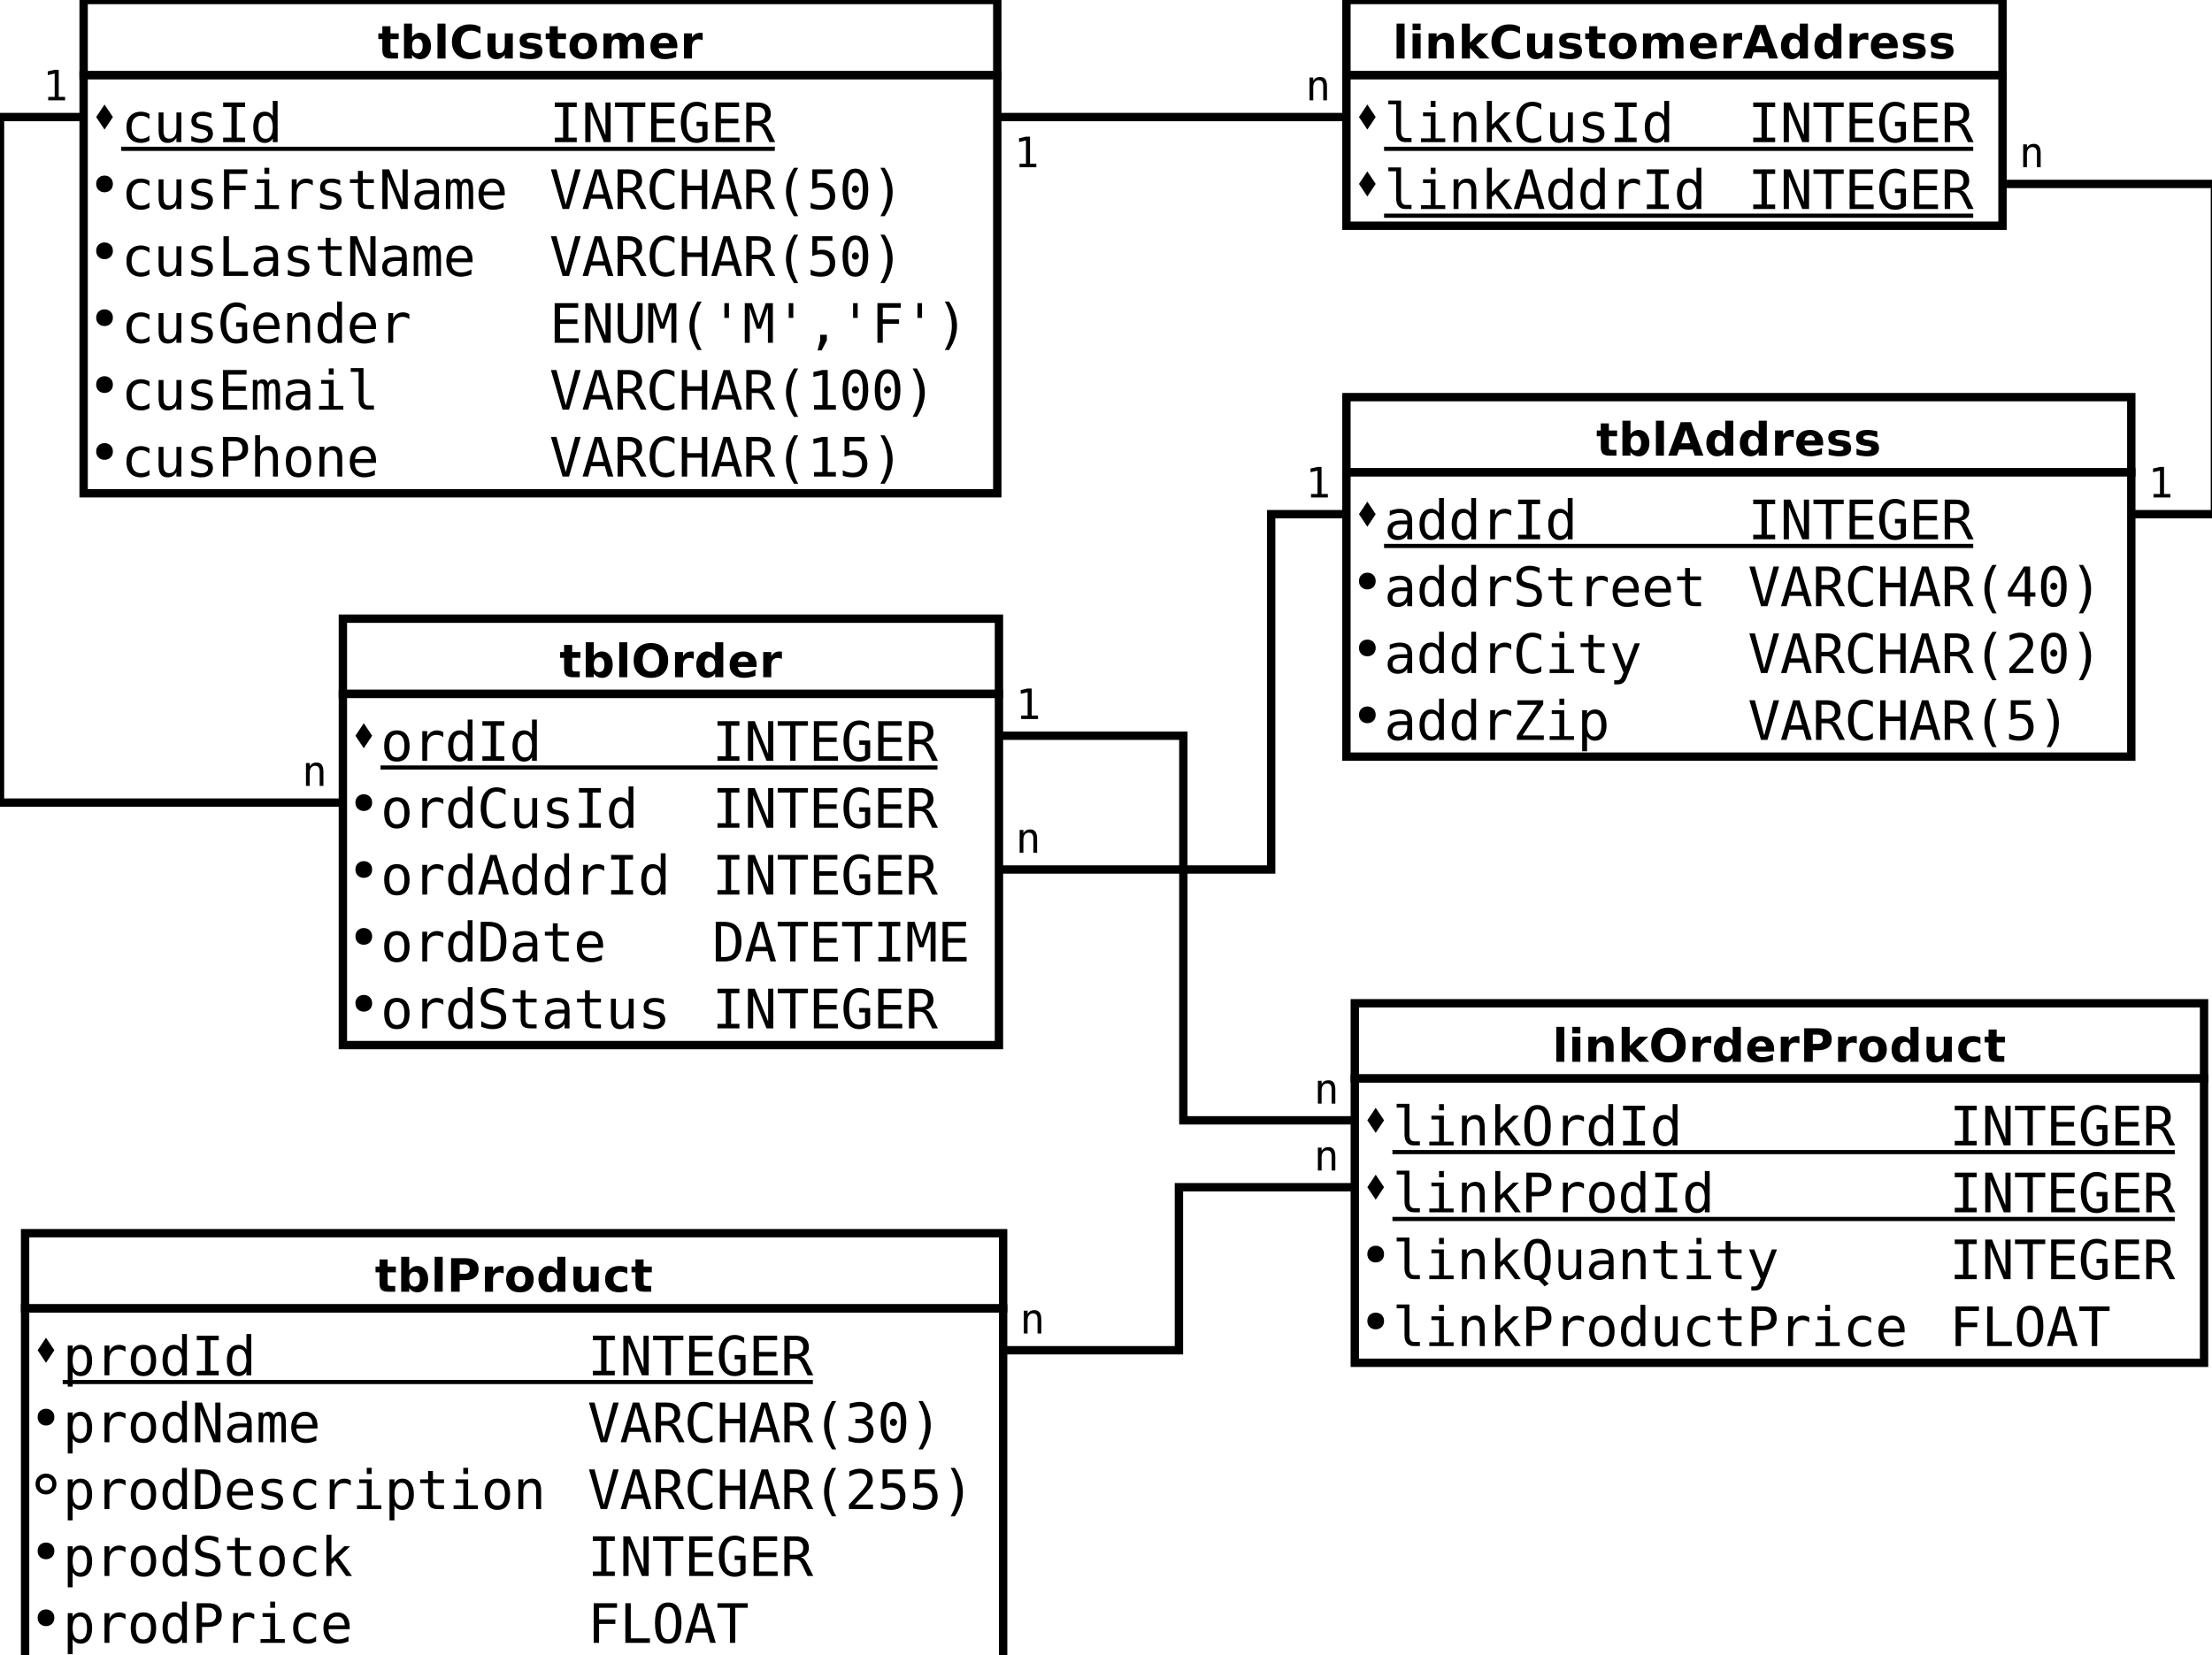 <?xml version="1.0" encoding="UTF-8"?>
<svg xmlns="http://www.w3.org/2000/svg" xmlns:xlink="http://www.w3.org/1999/xlink" width="529pt" height="396pt" viewBox="0 0 529 396" version="1.1">
<defs>
<g>
<symbol overflow="visible" id="glyph0-0">
<path style="stroke:none;" d="M 0.547 1.938 L 0.547 -7.75 L 6.047 -7.75 L 6.047 1.938 Z M 1.172 1.328 L 5.438 1.328 L 5.438 -7.141 L 1.172 -7.141 Z M 1.172 1.328 "/>
</symbol>
<symbol overflow="visible" id="glyph0-1">
<path style="stroke:none;" d="M 3.031 -7.719 L 3.031 -6.016 L 5 -6.016 L 5 -4.641 L 3.031 -4.641 L 3.031 -2.094 C 3.031 -1.812 3.082 -1.617 3.188 -1.516 C 3.301 -1.422 3.52 -1.375 3.844 -1.375 L 4.844 -1.375 L 4.844 0 L 3.188 0 C 2.426 0 1.883 -0.156 1.562 -0.469 C 1.25 -0.789 1.094 -1.332 1.094 -2.094 L 1.094 -4.641 L 0.141 -4.641 L 0.141 -6.016 L 1.094 -6.016 L 1.094 -7.719 Z M 3.031 -7.719 "/>
</symbol>
<symbol overflow="visible" id="glyph0-2">
<path style="stroke:none;" d="M 4.125 -1.234 C 4.539 -1.234 4.852 -1.383 5.062 -1.688 C 5.281 -1.988 5.391 -2.426 5.391 -3 C 5.391 -3.57 5.281 -4.008 5.062 -4.312 C 4.852 -4.613 4.539 -4.766 4.125 -4.766 C 3.707 -4.766 3.391 -4.613 3.172 -4.312 C 2.953 -4.008 2.844 -3.57 2.844 -3 C 2.844 -2.438 2.953 -2 3.172 -1.688 C 3.391 -1.383 3.707 -1.234 4.125 -1.234 Z M 2.844 -5.141 C 3.113 -5.484 3.41 -5.738 3.734 -5.906 C 4.055 -6.07 4.426 -6.156 4.844 -6.156 C 5.582 -6.156 6.188 -5.859 6.656 -5.266 C 7.133 -4.68 7.375 -3.926 7.375 -3 C 7.375 -2.07 7.133 -1.312 6.656 -0.719 C 6.188 -0.133 5.582 0.156 4.844 0.156 C 4.426 0.156 4.055 0.07 3.734 -0.094 C 3.41 -0.258 3.113 -0.52 2.844 -0.875 L 2.844 0 L 0.922 0 L 0.922 -8.359 L 2.844 -8.359 Z M 2.844 -5.141 "/>
</symbol>
<symbol overflow="visible" id="glyph0-3">
<path style="stroke:none;" d="M 0.922 -8.359 L 2.844 -8.359 L 2.844 0 L 0.922 0 Z M 0.922 -8.359 "/>
</symbol>
<symbol overflow="visible" id="glyph0-4">
<path style="stroke:none;" d="M 7.375 -0.438 C 6.988 -0.238 6.586 -0.094 6.172 0 C 5.766 0.102 5.336 0.156 4.891 0.156 C 3.555 0.156 2.5 -0.211 1.719 -0.953 C 0.938 -1.703 0.547 -2.719 0.547 -4 C 0.547 -5.281 0.938 -6.297 1.719 -7.047 C 2.5 -7.797 3.555 -8.172 4.891 -8.172 C 5.336 -8.172 5.766 -8.117 6.172 -8.016 C 6.586 -7.91 6.988 -7.758 7.375 -7.562 L 7.375 -5.906 C 6.988 -6.164 6.609 -6.359 6.234 -6.484 C 5.859 -6.609 5.469 -6.672 5.062 -6.672 C 4.32 -6.672 3.738 -6.43 3.312 -5.953 C 2.895 -5.484 2.688 -4.832 2.688 -4 C 2.688 -3.176 2.895 -2.523 3.312 -2.047 C 3.738 -1.578 4.32 -1.344 5.062 -1.344 C 5.469 -1.344 5.859 -1.398 6.234 -1.516 C 6.609 -1.641 6.988 -1.832 7.375 -2.094 Z M 7.375 -0.438 "/>
</symbol>
<symbol overflow="visible" id="glyph0-5">
<path style="stroke:none;" d="M 0.859 -2.344 L 0.859 -6.016 L 2.797 -6.016 L 2.797 -5.422 C 2.797 -5.086 2.789 -4.676 2.781 -4.188 C 2.781 -3.695 2.781 -3.367 2.781 -3.203 C 2.781 -2.711 2.789 -2.363 2.812 -2.156 C 2.844 -1.945 2.891 -1.789 2.953 -1.688 C 3.023 -1.562 3.125 -1.461 3.25 -1.391 C 3.383 -1.328 3.535 -1.297 3.703 -1.297 C 4.098 -1.297 4.41 -1.445 4.641 -1.75 C 4.867 -2.062 4.984 -2.492 4.984 -3.047 L 4.984 -6.016 L 6.906 -6.016 L 6.906 0 L 4.984 0 L 4.984 -0.875 C 4.691 -0.52 4.383 -0.258 4.062 -0.094 C 3.738 0.07 3.379 0.156 2.984 0.156 C 2.297 0.156 1.77 -0.055 1.406 -0.484 C 1.039 -0.91 0.859 -1.531 0.859 -2.344 Z M 0.859 -2.344 "/>
</symbol>
<symbol overflow="visible" id="glyph0-6">
<path style="stroke:none;" d="M 5.625 -5.828 L 5.625 -4.359 C 5.207 -4.535 4.805 -4.664 4.422 -4.75 C 4.047 -4.832 3.688 -4.875 3.344 -4.875 C 2.977 -4.875 2.707 -4.828 2.531 -4.734 C 2.352 -4.648 2.266 -4.516 2.266 -4.328 C 2.266 -4.172 2.332 -4.051 2.469 -3.969 C 2.602 -3.883 2.844 -3.82 3.188 -3.781 L 3.531 -3.734 C 4.508 -3.609 5.172 -3.398 5.516 -3.109 C 5.859 -2.828 6.031 -2.379 6.031 -1.766 C 6.031 -1.129 5.789 -0.648 5.312 -0.328 C 4.844 -0.004 4.141 0.156 3.203 0.156 C 2.805 0.156 2.395 0.125 1.969 0.062 C 1.539 0 1.102 -0.094 0.656 -0.219 L 0.656 -1.688 C 1.039 -1.5 1.43 -1.359 1.828 -1.266 C 2.234 -1.172 2.645 -1.125 3.062 -1.125 C 3.438 -1.125 3.719 -1.176 3.906 -1.281 C 4.102 -1.383 4.203 -1.535 4.203 -1.734 C 4.203 -1.91 4.133 -2.039 4 -2.125 C 3.875 -2.207 3.613 -2.273 3.219 -2.328 L 2.891 -2.359 C 2.023 -2.473 1.422 -2.672 1.078 -2.953 C 0.734 -3.242 0.562 -3.688 0.562 -4.281 C 0.562 -4.914 0.781 -5.383 1.219 -5.688 C 1.656 -6 2.328 -6.156 3.234 -6.156 C 3.586 -6.156 3.957 -6.129 4.344 -6.078 C 4.738 -6.023 5.164 -5.941 5.625 -5.828 Z M 5.625 -5.828 "/>
</symbol>
<symbol overflow="visible" id="glyph0-7">
<path style="stroke:none;" d="M 3.781 -4.781 C 3.352 -4.781 3.023 -4.629 2.797 -4.328 C 2.578 -4.023 2.469 -3.582 2.469 -3 C 2.469 -2.426 2.578 -1.984 2.797 -1.672 C 3.023 -1.367 3.352 -1.219 3.781 -1.219 C 4.207 -1.219 4.531 -1.367 4.75 -1.672 C 4.969 -1.984 5.078 -2.426 5.078 -3 C 5.078 -3.582 4.969 -4.023 4.75 -4.328 C 4.531 -4.629 4.207 -4.781 3.781 -4.781 Z M 3.781 -6.156 C 4.82 -6.156 5.629 -5.875 6.203 -5.312 C 6.785 -4.758 7.078 -3.988 7.078 -3 C 7.078 -2.008 6.785 -1.234 6.203 -0.672 C 5.629 -0.117 4.82 0.156 3.781 0.156 C 2.75 0.156 1.938 -0.117 1.344 -0.672 C 0.758 -1.234 0.469 -2.008 0.469 -3 C 0.469 -3.988 0.758 -4.758 1.344 -5.312 C 1.938 -5.875 2.75 -6.156 3.781 -6.156 Z M 3.781 -6.156 "/>
</symbol>
<symbol overflow="visible" id="glyph0-8">
<path style="stroke:none;" d="M 6.5 -5.016 C 6.738 -5.391 7.023 -5.672 7.359 -5.859 C 7.703 -6.055 8.07 -6.156 8.469 -6.156 C 9.156 -6.156 9.68 -5.941 10.047 -5.516 C 10.41 -5.086 10.594 -4.469 10.594 -3.656 L 10.594 0 L 8.656 0 L 8.656 -3.141 C 8.656 -3.18 8.656 -3.227 8.656 -3.281 C 8.664 -3.332 8.672 -3.406 8.672 -3.5 C 8.672 -3.926 8.609 -4.234 8.484 -4.422 C 8.359 -4.609 8.156 -4.703 7.875 -4.703 C 7.508 -4.703 7.227 -4.551 7.031 -4.25 C 6.832 -3.957 6.727 -3.523 6.719 -2.953 L 6.719 0 L 4.781 0 L 4.781 -3.141 C 4.781 -3.805 4.723 -4.234 4.609 -4.422 C 4.492 -4.609 4.289 -4.703 4 -4.703 C 3.633 -4.703 3.348 -4.551 3.141 -4.25 C 2.941 -3.945 2.844 -3.516 2.844 -2.953 L 2.844 0 L 0.906 0 L 0.906 -6.016 L 2.844 -6.016 L 2.844 -5.141 C 3.082 -5.473 3.352 -5.723 3.656 -5.891 C 3.969 -6.066 4.305 -6.156 4.672 -6.156 C 5.086 -6.156 5.453 -6.055 5.766 -5.859 C 6.086 -5.66 6.332 -5.379 6.5 -5.016 Z M 6.5 -5.016 "/>
</symbol>
<symbol overflow="visible" id="glyph0-9">
<path style="stroke:none;" d="M 6.922 -3.031 L 6.922 -2.469 L 2.438 -2.469 C 2.477 -2.02 2.641 -1.68 2.922 -1.453 C 3.203 -1.234 3.594 -1.125 4.094 -1.125 C 4.5 -1.125 4.91 -1.18 5.328 -1.297 C 5.754 -1.422 6.191 -1.602 6.641 -1.844 L 6.641 -0.359 C 6.191 -0.191 5.738 -0.066 5.281 0.016 C 4.82 0.109 4.367 0.156 3.922 0.156 C 2.828 0.156 1.977 -0.117 1.375 -0.672 C 0.77 -1.223 0.469 -2 0.469 -3 C 0.469 -3.977 0.766 -4.75 1.359 -5.312 C 1.953 -5.875 2.77 -6.156 3.812 -6.156 C 4.75 -6.156 5.5 -5.867 6.062 -5.297 C 6.633 -4.734 6.922 -3.977 6.922 -3.031 Z M 4.953 -3.656 C 4.953 -4.031 4.844 -4.328 4.625 -4.547 C 4.414 -4.766 4.141 -4.875 3.797 -4.875 C 3.422 -4.875 3.117 -4.77 2.891 -4.562 C 2.66 -4.352 2.516 -4.051 2.453 -3.656 Z M 4.953 -3.656 "/>
</symbol>
<symbol overflow="visible" id="glyph0-10">
<path style="stroke:none;" d="M 5.391 -4.375 C 5.223 -4.457 5.055 -4.516 4.891 -4.547 C 4.723 -4.586 4.555 -4.609 4.391 -4.609 C 3.891 -4.609 3.504 -4.445 3.234 -4.125 C 2.973 -3.812 2.844 -3.359 2.844 -2.766 L 2.844 0 L 0.922 0 L 0.922 -6.016 L 2.844 -6.016 L 2.844 -5.031 C 3.094 -5.426 3.375 -5.711 3.688 -5.891 C 4.008 -6.066 4.395 -6.156 4.844 -6.156 C 4.914 -6.156 4.988 -6.148 5.062 -6.141 C 5.133 -6.141 5.242 -6.133 5.391 -6.125 Z M 5.391 -4.375 "/>
</symbol>
<symbol overflow="visible" id="glyph0-11">
<path style="stroke:none;" d="M 5.875 -1.469 L 2.641 -1.469 L 2.125 0 L 0.047 0 L 3.031 -8.016 L 5.484 -8.016 L 8.453 0 L 6.375 0 Z M 3.156 -2.953 L 5.359 -2.953 L 4.266 -6.141 Z M 3.156 -2.953 "/>
</symbol>
<symbol overflow="visible" id="glyph0-12">
<path style="stroke:none;" d="M 5.016 -5.141 L 5.016 -8.359 L 6.953 -8.359 L 6.953 0 L 5.016 0 L 5.016 -0.875 C 4.754 -0.52 4.461 -0.258 4.141 -0.094 C 3.816 0.07 3.445 0.156 3.031 0.156 C 2.289 0.156 1.68 -0.133 1.203 -0.719 C 0.734 -1.312 0.5 -2.07 0.5 -3 C 0.5 -3.926 0.734 -4.68 1.203 -5.266 C 1.68 -5.859 2.289 -6.156 3.031 -6.156 C 3.445 -6.156 3.816 -6.07 4.141 -5.906 C 4.461 -5.738 4.754 -5.484 5.016 -5.141 Z M 3.75 -1.234 C 4.156 -1.234 4.469 -1.383 4.688 -1.688 C 4.906 -1.988 5.016 -2.426 5.016 -3 C 5.016 -3.57 4.906 -4.008 4.688 -4.312 C 4.469 -4.613 4.156 -4.766 3.75 -4.766 C 3.344 -4.766 3.031 -4.613 2.812 -4.312 C 2.594 -4.008 2.484 -3.57 2.484 -3 C 2.484 -2.426 2.594 -1.988 2.812 -1.688 C 3.031 -1.383 3.344 -1.234 3.75 -1.234 Z M 3.75 -1.234 "/>
</symbol>
<symbol overflow="visible" id="glyph0-13">
<path style="stroke:none;" d="M 0.922 -6.016 L 2.844 -6.016 L 2.844 0 L 0.922 0 Z M 0.922 -8.359 L 2.844 -8.359 L 2.844 -6.797 L 0.922 -6.797 Z M 0.922 -8.359 "/>
</symbol>
<symbol overflow="visible" id="glyph0-14">
<path style="stroke:none;" d="M 6.969 -3.656 L 6.969 0 L 5.031 0 L 5.031 -2.797 C 5.031 -3.316 5.02 -3.676 5 -3.875 C 4.977 -4.07 4.938 -4.219 4.875 -4.312 C 4.801 -4.438 4.703 -4.531 4.578 -4.594 C 4.453 -4.664 4.305 -4.703 4.141 -4.703 C 3.734 -4.703 3.414 -4.547 3.188 -4.234 C 2.957 -3.93 2.844 -3.504 2.844 -2.953 L 2.844 0 L 0.922 0 L 0.922 -6.016 L 2.844 -6.016 L 2.844 -5.141 C 3.133 -5.484 3.441 -5.738 3.766 -5.906 C 4.098 -6.07 4.457 -6.156 4.844 -6.156 C 5.539 -6.156 6.066 -5.941 6.422 -5.516 C 6.785 -5.086 6.969 -4.469 6.969 -3.656 Z M 6.969 -3.656 "/>
</symbol>
<symbol overflow="visible" id="glyph0-15">
<path style="stroke:none;" d="M 0.922 -8.359 L 2.844 -8.359 L 2.844 -3.812 L 5.062 -6.016 L 7.297 -6.016 L 4.359 -3.25 L 7.531 0 L 5.188 0 L 2.844 -2.516 L 2.844 0 L 0.922 0 Z M 0.922 -8.359 "/>
</symbol>
<symbol overflow="visible" id="glyph0-16">
<path style="stroke:none;" d="M 1.016 -8.016 L 4.438 -8.016 C 5.457 -8.016 6.238 -7.785 6.781 -7.328 C 7.332 -6.879 7.609 -6.238 7.609 -5.406 C 7.609 -4.562 7.332 -3.91 6.781 -3.453 C 6.238 -3.004 5.457 -2.781 4.438 -2.781 L 3.078 -2.781 L 3.078 0 L 1.016 0 Z M 3.078 -6.516 L 3.078 -4.281 L 4.219 -4.281 C 4.625 -4.281 4.938 -4.375 5.156 -4.562 C 5.375 -4.758 5.484 -5.039 5.484 -5.406 C 5.484 -5.758 5.375 -6.031 5.156 -6.219 C 4.938 -6.414 4.625 -6.516 4.219 -6.516 Z M 3.078 -6.516 "/>
</symbol>
<symbol overflow="visible" id="glyph0-17">
<path style="stroke:none;" d="M 5.781 -5.828 L 5.781 -4.266 C 5.52 -4.441 5.258 -4.57 5 -4.656 C 4.738 -4.738 4.461 -4.781 4.172 -4.781 C 3.641 -4.781 3.223 -4.625 2.922 -4.312 C 2.617 -4 2.469 -3.562 2.469 -3 C 2.469 -2.438 2.617 -2 2.922 -1.688 C 3.223 -1.375 3.641 -1.219 4.172 -1.219 C 4.473 -1.219 4.758 -1.258 5.031 -1.344 C 5.301 -1.438 5.551 -1.57 5.781 -1.75 L 5.781 -0.172 C 5.477 -0.066 5.172 0.008 4.859 0.062 C 4.555 0.125 4.25 0.156 3.938 0.156 C 2.852 0.156 2.004 -0.117 1.391 -0.672 C 0.773 -1.234 0.469 -2.008 0.469 -3 C 0.469 -3.988 0.773 -4.758 1.391 -5.312 C 2.004 -5.875 2.852 -6.156 3.938 -6.156 C 4.25 -6.156 4.555 -6.129 4.859 -6.078 C 5.172 -6.023 5.477 -5.941 5.781 -5.828 Z M 5.781 -5.828 "/>
</symbol>
<symbol overflow="visible" id="glyph0-18">
<path style="stroke:none;" d="M 4.672 -6.672 C 4.047 -6.672 3.555 -6.438 3.203 -5.969 C 2.859 -5.5 2.688 -4.844 2.688 -4 C 2.688 -3.156 2.859 -2.5 3.203 -2.031 C 3.555 -1.57 4.047 -1.344 4.672 -1.344 C 5.305 -1.344 5.797 -1.57 6.141 -2.031 C 6.492 -2.5 6.672 -3.156 6.672 -4 C 6.672 -4.844 6.492 -5.5 6.141 -5.969 C 5.797 -6.438 5.305 -6.672 4.672 -6.672 Z M 4.672 -8.172 C 5.961 -8.172 6.973 -7.801 7.703 -7.062 C 8.43 -6.32 8.797 -5.301 8.797 -4 C 8.797 -2.707 8.43 -1.691 7.703 -0.953 C 6.973 -0.211 5.961 0.156 4.672 0.156 C 3.391 0.156 2.379 -0.211 1.641 -0.953 C 0.91 -1.691 0.547 -2.707 0.547 -4 C 0.547 -5.301 0.91 -6.32 1.641 -7.062 C 2.379 -7.801 3.391 -8.172 4.672 -8.172 Z M 4.672 -8.172 "/>
</symbol>
<symbol overflow="visible" id="glyph1-0">
<path style="stroke:none;" d="M 0.656 2.297 L 0.656 -9.172 L 7.156 -9.172 L 7.156 2.297 Z M 1.391 1.578 L 6.438 1.578 L 6.438 -8.438 L 1.391 -8.438 Z M 1.391 1.578 "/>
</symbol>
<symbol overflow="visible" id="glyph1-1">
<path style="stroke:none;" d="M 6.734 -0.359 C 6.422 -0.18 6.098 -0.047 5.766 0.047 C 5.43 0.141 5.094 0.188 4.75 0.188 C 3.645 0.188 2.781 -0.141 2.156 -0.797 C 1.539 -1.461 1.234 -2.379 1.234 -3.547 C 1.234 -4.711 1.539 -5.625 2.156 -6.281 C 2.781 -6.945 3.645 -7.281 4.75 -7.281 C 5.094 -7.281 5.426 -7.234 5.75 -7.141 C 6.07 -7.055 6.398 -6.922 6.734 -6.734 L 6.734 -5.516 C 6.422 -5.785 6.109 -5.984 5.797 -6.109 C 5.492 -6.234 5.145 -6.297 4.75 -6.297 C 4.02 -6.297 3.457 -6.055 3.062 -5.578 C 2.664 -5.109 2.469 -4.43 2.469 -3.547 C 2.469 -2.672 2.664 -1.992 3.062 -1.516 C 3.457 -1.047 4.02 -0.812 4.75 -0.812 C 5.156 -0.812 5.52 -0.875 5.844 -1 C 6.164 -1.125 6.461 -1.316 6.734 -1.578 Z M 6.734 -0.359 "/>
</symbol>
<symbol overflow="visible" id="glyph1-2">
<path style="stroke:none;" d="M 1.234 -2.688 L 1.234 -7.094 L 2.406 -7.094 L 2.406 -2.688 C 2.406 -2.051 2.516 -1.582 2.734 -1.281 C 2.961 -0.977 3.316 -0.828 3.797 -0.828 C 4.348 -0.828 4.77 -1.02 5.062 -1.406 C 5.352 -1.801 5.5 -2.359 5.5 -3.078 L 5.5 -7.094 L 6.672 -7.094 L 6.672 0 L 5.5 0 L 5.5 -1.062 C 5.289 -0.656 5.004 -0.344 4.641 -0.125 C 4.285 0.082 3.867 0.188 3.391 0.188 C 2.66 0.188 2.117 -0.051 1.766 -0.531 C 1.41 -1.008 1.234 -1.727 1.234 -2.688 Z M 1.234 -2.688 "/>
</symbol>
<symbol overflow="visible" id="glyph1-3">
<path style="stroke:none;" d="M 6.172 -6.859 L 6.172 -5.719 C 5.836 -5.914 5.5 -6.062 5.156 -6.156 C 4.82 -6.25 4.477 -6.297 4.125 -6.297 C 3.602 -6.297 3.211 -6.211 2.953 -6.047 C 2.691 -5.879 2.562 -5.617 2.562 -5.266 C 2.562 -4.941 2.656 -4.703 2.844 -4.547 C 3.039 -4.391 3.523 -4.238 4.297 -4.094 L 4.781 -4 C 5.352 -3.895 5.785 -3.676 6.078 -3.344 C 6.379 -3.008 6.531 -2.582 6.531 -2.062 C 6.531 -1.352 6.281 -0.801 5.781 -0.406 C 5.289 -0.008 4.598 0.188 3.703 0.188 C 3.359 0.188 2.992 0.148 2.609 0.078 C 2.223 0.004 1.805 -0.109 1.359 -0.266 L 1.359 -1.469 C 1.785 -1.238 2.195 -1.066 2.594 -0.953 C 3 -0.848 3.379 -0.797 3.734 -0.797 C 4.242 -0.797 4.641 -0.898 4.922 -1.109 C 5.211 -1.316 5.359 -1.609 5.359 -1.984 C 5.359 -2.523 4.836 -2.898 3.797 -3.109 L 3.75 -3.125 L 3.312 -3.219 C 2.633 -3.344 2.141 -3.562 1.828 -3.875 C 1.523 -4.188 1.375 -4.609 1.375 -5.141 C 1.375 -5.828 1.602 -6.352 2.062 -6.719 C 2.531 -7.094 3.191 -7.281 4.047 -7.281 C 4.422 -7.281 4.785 -7.242 5.141 -7.172 C 5.492 -7.109 5.836 -7.004 6.172 -6.859 Z M 6.172 -6.859 "/>
</symbol>
<symbol overflow="visible" id="glyph1-4">
<path style="stroke:none;" d="M 1.281 -9.484 L 6.531 -9.484 L 6.531 -8.391 L 4.547 -8.391 L 4.547 -1.078 L 6.531 -1.078 L 6.531 0 L 1.281 0 L 1.281 -1.078 L 3.266 -1.078 L 3.266 -8.391 L 1.281 -8.391 Z M 1.281 -9.484 "/>
</symbol>
<symbol overflow="visible" id="glyph1-5">
<path style="stroke:none;" d="M 5.453 -6.203 L 5.453 -9.875 L 6.609 -9.875 L 6.609 0 L 5.453 0 L 5.453 -0.891 C 5.254 -0.547 4.992 -0.281 4.672 -0.094 C 4.348 0.094 3.973 0.188 3.547 0.188 C 2.691 0.188 2.016 -0.145 1.516 -0.812 C 1.023 -1.477 0.781 -2.398 0.781 -3.578 C 0.781 -4.734 1.023 -5.641 1.516 -6.297 C 2.016 -6.953 2.691 -7.281 3.547 -7.281 C 3.973 -7.281 4.348 -7.188 4.672 -7 C 5.004 -6.82 5.266 -6.555 5.453 -6.203 Z M 2.016 -3.547 C 2.016 -2.641 2.156 -1.957 2.438 -1.5 C 2.727 -1.039 3.156 -0.812 3.719 -0.812 C 4.281 -0.812 4.707 -1.039 5 -1.5 C 5.301 -1.969 5.453 -2.648 5.453 -3.547 C 5.453 -4.453 5.301 -5.133 5 -5.594 C 4.707 -6.062 4.281 -6.297 3.719 -6.297 C 3.156 -6.297 2.727 -6.062 2.438 -5.594 C 2.156 -5.133 2.016 -4.453 2.016 -3.547 Z M 2.016 -3.547 "/>
</symbol>
<symbol overflow="visible" id="glyph1-6">
<path style="stroke:none;" d="M 0.875 -9.484 L 2.5 -9.484 L 5.703 -1.672 L 5.703 -9.484 L 6.938 -9.484 L 6.938 0 L 5.312 0 L 2.125 -7.797 L 2.125 0 L 0.875 0 Z M 0.875 -9.484 "/>
</symbol>
<symbol overflow="visible" id="glyph1-7">
<path style="stroke:none;" d="M 0.297 -9.484 L 7.531 -9.484 L 7.531 -8.391 L 4.562 -8.391 L 4.562 0 L 3.281 0 L 3.281 -8.391 L 0.297 -8.391 Z M 0.297 -9.484 "/>
</symbol>
<symbol overflow="visible" id="glyph1-8">
<path style="stroke:none;" d="M 1.25 -9.484 L 6.875 -9.484 L 6.875 -8.391 L 2.531 -8.391 L 2.531 -5.594 L 6.688 -5.594 L 6.688 -4.516 L 2.531 -4.516 L 2.531 -1.078 L 7 -1.078 L 7 0 L 1.25 0 Z M 1.25 -9.484 "/>
</symbol>
<symbol overflow="visible" id="glyph1-9">
<path style="stroke:none;" d="M 7.016 -0.781 C 6.672 -0.469 6.281 -0.227 5.844 -0.062 C 5.414 0.102 4.953 0.188 4.453 0.188 C 3.254 0.188 2.316 -0.242 1.641 -1.109 C 0.973 -1.973 0.641 -3.18 0.641 -4.734 C 0.641 -6.273 0.977 -7.477 1.656 -8.344 C 2.332 -9.219 3.273 -9.656 4.484 -9.656 C 4.879 -9.656 5.258 -9.598 5.625 -9.484 C 5.988 -9.367 6.344 -9.195 6.688 -8.969 L 6.688 -7.656 C 6.344 -7.977 5.988 -8.219 5.625 -8.375 C 5.27 -8.531 4.891 -8.609 4.484 -8.609 C 3.648 -8.609 3.023 -8.285 2.609 -7.641 C 2.191 -6.992 1.984 -6.023 1.984 -4.734 C 1.984 -3.41 2.188 -2.43 2.594 -1.797 C 3 -1.172 3.617 -0.859 4.453 -0.859 C 4.734 -0.859 4.977 -0.891 5.188 -0.953 C 5.406 -1.016 5.602 -1.117 5.781 -1.266 L 5.781 -3.812 L 4.406 -3.812 L 4.406 -4.859 L 7.016 -4.859 Z M 7.016 -0.781 "/>
</symbol>
<symbol overflow="visible" id="glyph1-10">
<path style="stroke:none;" d="M 4.828 -4.469 C 5.148 -4.383 5.426 -4.223 5.656 -3.984 C 5.895 -3.754 6.188 -3.289 6.531 -2.594 L 7.828 0 L 6.453 0 L 5.312 -2.391 C 4.988 -3.078 4.695 -3.516 4.438 -3.703 C 4.176 -3.898 3.836 -4 3.422 -4 L 2.203 -4 L 2.203 0 L 0.906 0 L 0.906 -9.484 L 3.547 -9.484 C 4.586 -9.484 5.383 -9.242 5.938 -8.766 C 6.488 -8.297 6.766 -7.617 6.766 -6.734 C 6.766 -6.109 6.594 -5.598 6.25 -5.203 C 5.914 -4.805 5.441 -4.562 4.828 -4.469 Z M 2.203 -8.422 L 2.203 -5.062 L 3.594 -5.062 C 4.207 -5.062 4.664 -5.195 4.969 -5.469 C 5.27 -5.75 5.422 -6.172 5.422 -6.734 C 5.422 -7.273 5.258 -7.691 4.938 -7.984 C 4.625 -8.273 4.16 -8.422 3.547 -8.422 Z M 2.203 -8.422 "/>
</symbol>
<symbol overflow="visible" id="glyph1-11">
<path style="stroke:none;" d="M 1.484 -9.484 L 7.062 -9.484 L 7.062 -8.391 L 2.766 -8.391 L 2.766 -5.609 L 6.656 -5.609 L 6.656 -4.531 L 2.766 -4.531 L 2.766 0 L 1.484 0 Z M 1.484 -9.484 "/>
</symbol>
<symbol overflow="visible" id="glyph1-12">
<path style="stroke:none;" d="M 1.625 -7.109 L 4.609 -7.109 L 4.609 -0.906 L 6.938 -0.906 L 6.938 0 L 1.125 0 L 1.125 -0.906 L 3.453 -0.906 L 3.453 -6.203 L 1.625 -6.203 Z M 3.453 -9.875 L 4.609 -9.875 L 4.609 -8.391 L 3.453 -8.391 Z M 3.453 -9.875 "/>
</symbol>
<symbol overflow="visible" id="glyph1-13">
<path style="stroke:none;" d="M 7.328 -5.641 C 7.078 -5.836 6.82 -5.977 6.562 -6.062 C 6.312 -6.156 6.031 -6.203 5.719 -6.203 C 4.988 -6.203 4.43 -5.973 4.047 -5.516 C 3.66 -5.055 3.469 -4.395 3.469 -3.531 L 3.469 0 L 2.297 0 L 2.297 -7.109 L 3.469 -7.109 L 3.469 -5.719 C 3.664 -6.219 3.969 -6.602 4.375 -6.875 C 4.781 -7.145 5.258 -7.281 5.812 -7.281 C 6.094 -7.281 6.359 -7.242 6.609 -7.172 C 6.859 -7.098 7.098 -6.988 7.328 -6.844 Z M 7.328 -5.641 "/>
</symbol>
<symbol overflow="visible" id="glyph1-14">
<path style="stroke:none;" d="M 3.891 -9.125 L 3.891 -7.109 L 6.547 -7.109 L 6.547 -6.203 L 3.891 -6.203 L 3.891 -2.344 C 3.891 -1.82 3.988 -1.457 4.188 -1.25 C 4.395 -1.039 4.742 -0.938 5.234 -0.938 L 6.547 -0.938 L 6.547 0 L 5.125 0 C 4.25 0 3.629 -0.172 3.266 -0.516 C 2.91 -0.867 2.734 -1.477 2.734 -2.344 L 2.734 -6.203 L 0.828 -6.203 L 0.828 -7.109 L 2.734 -7.109 L 2.734 -9.125 Z M 3.891 -9.125 "/>
</symbol>
<symbol overflow="visible" id="glyph1-15">
<path style="stroke:none;" d="M 4.453 -3.578 L 4.062 -3.578 C 3.383 -3.578 2.875 -3.457 2.531 -3.219 C 2.188 -2.977 2.016 -2.617 2.016 -2.141 C 2.016 -1.711 2.141 -1.379 2.391 -1.141 C 2.648 -0.91 3.008 -0.797 3.469 -0.797 C 4.113 -0.797 4.617 -1.02 4.984 -1.469 C 5.359 -1.914 5.547 -2.531 5.547 -3.312 L 5.547 -3.578 Z M 6.719 -4.062 L 6.719 0 L 5.547 0 L 5.547 -1.047 C 5.297 -0.629 4.977 -0.316 4.594 -0.109 C 4.219 0.086 3.758 0.188 3.219 0.188 C 2.5 0.188 1.922 -0.016 1.484 -0.422 C 1.055 -0.836 0.844 -1.383 0.844 -2.062 C 0.844 -2.852 1.109 -3.453 1.641 -3.859 C 2.172 -4.273 2.953 -4.484 3.984 -4.484 L 5.547 -4.484 L 5.547 -4.672 C 5.547 -5.234 5.398 -5.645 5.109 -5.906 C 4.828 -6.164 4.379 -6.297 3.766 -6.297 C 3.359 -6.297 2.953 -6.238 2.547 -6.125 C 2.141 -6.008 1.742 -5.844 1.359 -5.625 L 1.359 -6.781 C 1.797 -6.945 2.211 -7.07 2.609 -7.156 C 3.004 -7.238 3.391 -7.281 3.766 -7.281 C 4.348 -7.281 4.848 -7.191 5.266 -7.016 C 5.68 -6.848 6.02 -6.586 6.281 -6.234 C 6.438 -6.023 6.547 -5.766 6.609 -5.453 C 6.68 -5.141 6.719 -4.676 6.719 -4.062 Z M 6.719 -4.062 "/>
</symbol>
<symbol overflow="visible" id="glyph1-16">
<path style="stroke:none;" d="M 4.297 -6.391 C 4.43 -6.691 4.609 -6.914 4.828 -7.062 C 5.055 -7.207 5.328 -7.281 5.641 -7.281 C 6.211 -7.281 6.613 -7.055 6.844 -6.609 C 7.082 -6.172 7.203 -5.344 7.203 -4.125 L 7.203 0 L 6.141 0 L 6.141 -4.062 C 6.141 -5.07 6.082 -5.695 5.969 -5.938 C 5.852 -6.176 5.648 -6.297 5.359 -6.297 C 5.016 -6.297 4.781 -6.164 4.656 -5.906 C 4.531 -5.645 4.469 -5.031 4.469 -4.062 L 4.469 0 L 3.406 0 L 3.406 -4.062 C 3.406 -5.082 3.344 -5.707 3.219 -5.938 C 3.102 -6.176 2.891 -6.297 2.578 -6.297 C 2.266 -6.297 2.047 -6.164 1.922 -5.906 C 1.805 -5.645 1.75 -5.031 1.75 -4.062 L 1.75 0 L 0.688 0 L 0.688 -7.109 L 1.75 -7.109 L 1.75 -6.5 C 1.895 -6.75 2.07 -6.941 2.281 -7.078 C 2.488 -7.211 2.723 -7.281 2.984 -7.281 C 3.305 -7.281 3.57 -7.207 3.781 -7.062 C 4 -6.914 4.172 -6.691 4.297 -6.391 Z M 4.297 -6.391 "/>
</symbol>
<symbol overflow="visible" id="glyph1-17">
<path style="stroke:none;" d="M 7.062 -3.844 L 7.062 -3.281 L 2 -3.281 L 2 -3.234 C 2 -2.461 2.203 -1.863 2.609 -1.438 C 3.016 -1.02 3.582 -0.812 4.312 -0.812 C 4.688 -0.812 5.078 -0.867 5.484 -0.984 C 5.891 -1.098 6.32 -1.281 6.781 -1.531 L 6.781 -0.359 C 6.344 -0.18 5.914 -0.047 5.5 0.047 C 5.082 0.141 4.68 0.188 4.297 0.188 C 3.191 0.188 2.328 -0.141 1.703 -0.797 C 1.086 -1.461 0.781 -2.379 0.781 -3.547 C 0.781 -4.68 1.082 -5.586 1.688 -6.266 C 2.301 -6.941 3.113 -7.281 4.125 -7.281 C 5.031 -7.281 5.742 -6.973 6.266 -6.359 C 6.797 -5.742 7.062 -4.906 7.062 -3.844 Z M 5.891 -4.188 C 5.867 -4.875 5.703 -5.395 5.391 -5.75 C 5.086 -6.113 4.648 -6.297 4.078 -6.297 C 3.516 -6.297 3.051 -6.109 2.688 -5.734 C 2.32 -5.359 2.109 -4.844 2.047 -4.188 Z M 5.891 -4.188 "/>
</symbol>
<symbol overflow="visible" id="glyph1-18">
<path style="stroke:none;" d="M 3.906 -1.078 L 6.141 -9.484 L 7.469 -9.484 L 4.688 0 L 3.141 0 L 0.359 -9.484 L 1.688 -9.484 Z M 3.906 -1.078 "/>
</symbol>
<symbol overflow="visible" id="glyph1-19">
<path style="stroke:none;" d="M 3.906 -8.344 L 2.562 -3.5 L 5.266 -3.5 Z M 3.141 -9.484 L 4.688 -9.484 L 7.594 0 L 6.266 0 L 5.562 -2.469 L 2.25 -2.469 L 1.562 0 L 0.234 0 Z M 3.141 -9.484 "/>
</symbol>
<symbol overflow="visible" id="glyph1-20">
<path style="stroke:none;" d="M 6.812 -0.344 C 6.488 -0.164 6.156 -0.035 5.812 0.047 C 5.469 0.141 5.102 0.188 4.719 0.188 C 3.5 0.188 2.551 -0.238 1.875 -1.094 C 1.207 -1.957 0.875 -3.172 0.875 -4.734 C 0.875 -6.273 1.211 -7.477 1.891 -8.344 C 2.566 -9.219 3.508 -9.656 4.719 -9.656 C 5.102 -9.656 5.469 -9.609 5.812 -9.516 C 6.156 -9.43 6.488 -9.301 6.812 -9.125 L 6.812 -7.812 C 6.5 -8.07 6.16 -8.27 5.797 -8.406 C 5.441 -8.539 5.082 -8.609 4.719 -8.609 C 3.883 -8.609 3.258 -8.285 2.844 -7.641 C 2.426 -6.992 2.219 -6.023 2.219 -4.734 C 2.219 -3.43 2.426 -2.457 2.844 -1.812 C 3.258 -1.176 3.883 -0.859 4.719 -0.859 C 5.094 -0.859 5.457 -0.926 5.812 -1.062 C 6.164 -1.195 6.5 -1.395 6.812 -1.656 Z M 6.812 -0.344 "/>
</symbol>
<symbol overflow="visible" id="glyph1-21">
<path style="stroke:none;" d="M 0.875 -9.484 L 2.156 -9.484 L 2.156 -5.594 L 5.672 -5.594 L 5.672 -9.484 L 6.953 -9.484 L 6.953 0 L 5.672 0 L 5.672 -4.516 L 2.156 -4.516 L 2.156 0 L 0.875 0 Z M 0.875 -9.484 "/>
</symbol>
<symbol overflow="visible" id="glyph1-22">
<path style="stroke:none;" d="M 5.625 -9.859 C 5.062 -8.898 4.641 -7.941 4.359 -6.984 C 4.078 -6.023 3.938 -5.055 3.938 -4.078 C 3.938 -3.109 4.078 -2.145 4.359 -1.188 C 4.641 -0.227 5.062 0.738 5.625 1.719 L 4.609 1.719 C 3.961 0.707 3.484 -0.27 3.172 -1.219 C 2.859 -2.176 2.703 -3.129 2.703 -4.078 C 2.703 -5.023 2.859 -5.973 3.172 -6.922 C 3.484 -7.879 3.961 -8.859 4.609 -9.859 Z M 5.625 -9.859 "/>
</symbol>
<symbol overflow="visible" id="glyph1-23">
<path style="stroke:none;" d="M 1.312 -9.484 L 6.109 -9.484 L 6.109 -8.391 L 2.484 -8.391 L 2.484 -6.062 C 2.66 -6.133 2.844 -6.188 3.031 -6.219 C 3.219 -6.25 3.406 -6.266 3.594 -6.266 C 4.57 -6.266 5.348 -5.973 5.922 -5.391 C 6.492 -4.816 6.781 -4.035 6.781 -3.047 C 6.781 -2.047 6.477 -1.254 5.875 -0.672 C 5.281 -0.098 4.457 0.188 3.406 0.188 C 2.906 0.188 2.445 0.148 2.031 0.078 C 1.613 0.016 1.238 -0.082 0.906 -0.219 L 0.906 -1.531 C 1.289 -1.312 1.68 -1.148 2.078 -1.047 C 2.473 -0.941 2.875 -0.891 3.281 -0.891 C 3.988 -0.891 4.535 -1.078 4.922 -1.453 C 5.305 -1.828 5.5 -2.359 5.5 -3.047 C 5.5 -3.723 5.301 -4.25 4.906 -4.625 C 4.508 -5 3.957 -5.188 3.25 -5.188 C 2.906 -5.188 2.57 -5.145 2.25 -5.062 C 1.926 -4.988 1.613 -4.875 1.312 -4.719 Z M 1.312 -9.484 "/>
</symbol>
<symbol overflow="visible" id="glyph1-24">
<path style="stroke:none;" d="M 3.062 -4.766 C 3.062 -4.992 3.145 -5.191 3.312 -5.359 C 3.477 -5.535 3.672 -5.625 3.891 -5.625 C 4.129 -5.625 4.332 -5.535 4.5 -5.359 C 4.676 -5.191 4.766 -4.992 4.766 -4.766 C 4.766 -4.523 4.68 -4.32 4.516 -4.156 C 4.348 -3.988 4.141 -3.906 3.891 -3.906 C 3.66 -3.906 3.461 -3.984 3.297 -4.141 C 3.141 -4.305 3.062 -4.516 3.062 -4.766 Z M 3.906 -8.641 C 3.312 -8.641 2.867 -8.316 2.578 -7.672 C 2.285 -7.023 2.141 -6.047 2.141 -4.734 C 2.141 -3.422 2.285 -2.441 2.578 -1.797 C 2.867 -1.148 3.312 -0.828 3.906 -0.828 C 4.508 -0.828 4.957 -1.148 5.25 -1.797 C 5.539 -2.441 5.688 -3.422 5.688 -4.734 C 5.688 -6.047 5.539 -7.023 5.25 -7.672 C 4.957 -8.316 4.508 -8.641 3.906 -8.641 Z M 3.906 -9.656 C 4.914 -9.656 5.68 -9.238 6.203 -8.406 C 6.723 -7.57 6.984 -6.348 6.984 -4.734 C 6.984 -3.109 6.723 -1.879 6.203 -1.047 C 5.68 -0.223 4.914 0.188 3.906 0.188 C 2.895 0.188 2.129 -0.223 1.609 -1.047 C 1.098 -1.879 0.844 -3.109 0.844 -4.734 C 0.844 -6.348 1.098 -7.57 1.609 -8.406 C 2.129 -9.238 2.895 -9.656 3.906 -9.656 Z M 3.906 -9.656 "/>
</symbol>
<symbol overflow="visible" id="glyph1-25">
<path style="stroke:none;" d="M 2.203 -9.859 L 3.219 -9.859 C 3.863 -8.859 4.344 -7.879 4.656 -6.922 C 4.969 -5.973 5.125 -5.023 5.125 -4.078 C 5.125 -3.129 4.969 -2.176 4.656 -1.219 C 4.344 -0.258 3.863 0.719 3.219 1.719 L 2.203 1.719 C 2.766 0.727 3.188 -0.242 3.469 -1.203 C 3.75 -2.16 3.891 -3.117 3.891 -4.078 C 3.891 -5.047 3.75 -6.008 3.469 -6.969 C 3.188 -7.926 2.766 -8.891 2.203 -9.859 Z M 2.203 -9.859 "/>
</symbol>
<symbol overflow="visible" id="glyph1-26">
<path style="stroke:none;" d="M 1.359 -9.484 L 2.656 -9.484 L 2.656 -1.078 L 7.234 -1.078 L 7.234 0 L 1.359 0 Z M 1.359 -9.484 "/>
</symbol>
<symbol overflow="visible" id="glyph1-27">
<path style="stroke:none;" d="M 6.672 -4.406 L 6.672 0 L 5.5 0 L 5.5 -4.406 C 5.5 -5.039 5.383 -5.508 5.156 -5.812 C 4.938 -6.113 4.586 -6.266 4.109 -6.266 C 3.555 -6.266 3.133 -6.07 2.844 -5.688 C 2.551 -5.301 2.406 -4.742 2.406 -4.016 L 2.406 0 L 1.234 0 L 1.234 -7.109 L 2.406 -7.109 L 2.406 -6.047 C 2.613 -6.453 2.895 -6.758 3.25 -6.969 C 3.602 -7.176 4.023 -7.281 4.516 -7.281 C 5.234 -7.281 5.77 -7.039 6.125 -6.562 C 6.488 -6.094 6.672 -5.375 6.672 -4.406 Z M 6.672 -4.406 "/>
</symbol>
<symbol overflow="visible" id="glyph1-28">
<path style="stroke:none;" d="M 0.938 -3.641 L 0.938 -9.484 L 2.219 -9.484 L 2.219 -3.047 C 2.219 -2.586 2.227 -2.258 2.25 -2.062 C 2.281 -1.863 2.328 -1.711 2.391 -1.609 C 2.523 -1.359 2.719 -1.172 2.969 -1.047 C 3.227 -0.922 3.539 -0.859 3.906 -0.859 C 4.281 -0.859 4.594 -0.922 4.844 -1.047 C 5.094 -1.172 5.289 -1.359 5.438 -1.609 C 5.5 -1.711 5.539 -1.863 5.562 -2.062 C 5.594 -2.258 5.609 -2.586 5.609 -3.047 L 5.609 -9.484 L 6.891 -9.484 L 6.891 -3.641 C 6.891 -2.672 6.828 -1.977 6.703 -1.562 C 6.586 -1.156 6.379 -0.82 6.078 -0.562 C 5.797 -0.312 5.473 -0.125 5.109 0 C 4.754 0.125 4.352 0.188 3.906 0.188 C 3.469 0.188 3.066 0.125 2.703 0 C 2.348 -0.125 2.023 -0.312 1.734 -0.562 C 1.441 -0.82 1.234 -1.16 1.109 -1.578 C 0.992 -1.992 0.938 -2.68 0.938 -3.641 Z M 0.938 -3.641 "/>
</symbol>
<symbol overflow="visible" id="glyph1-29">
<path style="stroke:none;" d="M 0.547 -9.484 L 2.266 -9.484 L 3.891 -4.656 L 5.547 -9.484 L 7.266 -9.484 L 7.266 0 L 6.078 0 L 6.078 -8.375 L 4.391 -3.375 L 3.422 -3.375 L 1.734 -8.375 L 1.734 0 L 0.547 0 Z M 0.547 -9.484 "/>
</symbol>
<symbol overflow="visible" id="glyph1-30">
<path style="stroke:none;" d="M 4.453 -9.484 L 4.453 -5.953 L 3.359 -5.953 L 3.359 -9.484 Z M 4.453 -9.484 "/>
</symbol>
<symbol overflow="visible" id="glyph1-31">
<path style="stroke:none;" d="M 3.188 -1.922 L 4.781 -1.922 L 4.781 -0.609 L 3.531 1.828 L 2.562 1.828 L 3.188 -0.609 Z M 3.188 -1.922 "/>
</symbol>
<symbol overflow="visible" id="glyph1-32">
<path style="stroke:none;" d="M 4.062 -2.578 C 4.062 -2.055 4.156 -1.66 4.344 -1.391 C 4.539 -1.117 4.828 -0.984 5.203 -0.984 L 6.562 -0.984 L 6.562 0 L 5.078 0 C 4.379 0 3.836 -0.223 3.453 -0.672 C 3.078 -1.117 2.891 -1.754 2.891 -2.578 L 2.891 -9.031 L 1.016 -9.031 L 1.016 -9.953 L 4.062 -9.953 Z M 4.062 -2.578 "/>
</symbol>
<symbol overflow="visible" id="glyph1-33">
<path style="stroke:none;" d="M 1.719 -1.078 L 3.703 -1.078 L 3.703 -8.328 L 1.562 -7.844 L 1.562 -9 L 3.688 -9.484 L 4.984 -9.484 L 4.984 -1.078 L 6.938 -1.078 L 6.938 0 L 1.719 0 Z M 1.719 -1.078 "/>
</symbol>
<symbol overflow="visible" id="glyph1-34">
<path style="stroke:none;" d="M 2.531 -8.422 L 2.531 -4.859 L 4.016 -4.859 C 4.609 -4.859 5.07 -5.016 5.406 -5.328 C 5.738 -5.641 5.906 -6.078 5.906 -6.641 C 5.906 -7.203 5.738 -7.641 5.406 -7.953 C 5.07 -8.266 4.609 -8.422 4.016 -8.422 Z M 1.25 -9.484 L 4.016 -9.484 C 5.078 -9.484 5.879 -9.238 6.422 -8.75 C 6.973 -8.27 7.25 -7.566 7.25 -6.641 C 7.25 -5.711 6.973 -5.008 6.422 -4.531 C 5.879 -4.051 5.078 -3.812 4.016 -3.812 L 2.531 -3.812 L 2.531 0 L 1.25 0 Z M 1.25 -9.484 "/>
</symbol>
<symbol overflow="visible" id="glyph1-35">
<path style="stroke:none;" d="M 6.672 -4.406 L 6.672 0 L 5.5 0 L 5.5 -4.406 C 5.5 -5.039 5.383 -5.508 5.156 -5.812 C 4.938 -6.113 4.586 -6.266 4.109 -6.266 C 3.555 -6.266 3.133 -6.07 2.844 -5.688 C 2.551 -5.301 2.406 -4.742 2.406 -4.016 L 2.406 0 L 1.234 0 L 1.234 -9.875 L 2.406 -9.875 L 2.406 -6.047 C 2.613 -6.453 2.895 -6.758 3.25 -6.969 C 3.602 -7.176 4.023 -7.281 4.516 -7.281 C 5.234 -7.281 5.77 -7.039 6.125 -6.562 C 6.488 -6.094 6.672 -5.375 6.672 -4.406 Z M 6.672 -4.406 "/>
</symbol>
<symbol overflow="visible" id="glyph1-36">
<path style="stroke:none;" d="M 3.906 -6.297 C 3.312 -6.297 2.863 -6.062 2.562 -5.594 C 2.258 -5.133 2.109 -4.453 2.109 -3.547 C 2.109 -2.648 2.258 -1.969 2.562 -1.5 C 2.863 -1.039 3.312 -0.812 3.906 -0.812 C 4.508 -0.812 4.961 -1.039 5.266 -1.5 C 5.566 -1.969 5.719 -2.648 5.719 -3.547 C 5.719 -4.453 5.566 -5.133 5.266 -5.594 C 4.961 -6.062 4.508 -6.297 3.906 -6.297 Z M 3.906 -7.281 C 4.895 -7.281 5.648 -6.957 6.172 -6.312 C 6.691 -5.676 6.953 -4.754 6.953 -3.547 C 6.953 -2.336 6.691 -1.41 6.172 -0.766 C 5.648 -0.129 4.895 0.188 3.906 0.188 C 2.926 0.188 2.176 -0.129 1.656 -0.766 C 1.133 -1.41 0.875 -2.336 0.875 -3.547 C 0.875 -4.754 1.133 -5.676 1.656 -6.312 C 2.176 -6.957 2.926 -7.281 3.906 -7.281 Z M 3.906 -7.281 "/>
</symbol>
<symbol overflow="visible" id="glyph1-37">
<path style="stroke:none;" d="M 6.422 -9.156 L 6.422 -7.859 C 6.035 -8.109 5.645 -8.297 5.25 -8.422 C 4.863 -8.547 4.469 -8.609 4.062 -8.609 C 3.457 -8.609 2.977 -8.469 2.625 -8.188 C 2.281 -7.906 2.109 -7.523 2.109 -7.047 C 2.109 -6.629 2.223 -6.305 2.453 -6.078 C 2.68 -5.859 3.113 -5.676 3.75 -5.531 L 4.422 -5.391 C 5.305 -5.18 5.953 -4.852 6.359 -4.406 C 6.766 -3.957 6.969 -3.352 6.969 -2.594 C 6.969 -1.688 6.688 -0.992 6.125 -0.516 C 5.57 -0.047 4.758 0.188 3.688 0.188 C 3.25 0.188 2.805 0.133 2.359 0.031 C 1.91 -0.062 1.457 -0.203 1 -0.391 L 1 -1.75 C 1.488 -1.438 1.945 -1.207 2.375 -1.062 C 2.812 -0.926 3.25 -0.859 3.688 -0.859 C 4.344 -0.859 4.848 -1.004 5.203 -1.297 C 5.566 -1.586 5.75 -1.988 5.75 -2.5 C 5.75 -2.977 5.625 -3.344 5.375 -3.594 C 5.125 -3.844 4.691 -4.035 4.078 -4.172 L 3.391 -4.328 C 2.516 -4.523 1.875 -4.82 1.469 -5.219 C 1.07 -5.625 0.875 -6.164 0.875 -6.844 C 0.875 -7.695 1.16 -8.379 1.734 -8.891 C 2.305 -9.398 3.062 -9.656 4 -9.656 C 4.363 -9.656 4.742 -9.613 5.141 -9.531 C 5.547 -9.445 5.973 -9.32 6.422 -9.156 Z M 6.422 -9.156 "/>
</symbol>
<symbol overflow="visible" id="glyph1-38">
<path style="stroke:none;" d="M 4.672 -8.312 L 1.672 -3.297 L 4.672 -3.297 Z M 4.453 -9.484 L 5.938 -9.484 L 5.938 -3.297 L 7.203 -3.297 L 7.203 -2.266 L 5.938 -2.266 L 5.938 0 L 4.672 0 L 4.672 -2.266 L 0.641 -2.266 L 0.641 -3.469 Z M 4.453 -9.484 "/>
</symbol>
<symbol overflow="visible" id="glyph1-39">
<path style="stroke:none;" d="M 5.453 -2.281 C 5.254 -1.789 5.004 -1.141 4.703 -0.328 C 4.285 0.785 4.004 1.469 3.859 1.719 C 3.66 2.039 3.414 2.285 3.125 2.453 C 2.832 2.617 2.492 2.703 2.109 2.703 L 1.172 2.703 L 1.172 1.734 L 1.859 1.734 C 2.203 1.734 2.469 1.629 2.656 1.422 C 2.852 1.223 3.102 0.711 3.406 -0.109 L 0.656 -7.109 L 1.891 -7.109 L 4 -1.547 L 6.078 -7.109 L 7.312 -7.109 Z M 5.453 -2.281 "/>
</symbol>
<symbol overflow="visible" id="glyph1-40">
<path style="stroke:none;" d="M 2.375 -1.078 L 6.719 -1.078 L 6.719 0 L 0.969 0 L 0.969 -1.078 C 1.758 -1.91 2.445 -2.645 3.031 -3.281 C 3.625 -3.926 4.035 -4.379 4.266 -4.641 C 4.691 -5.16 4.977 -5.578 5.125 -5.891 C 5.27 -6.211 5.344 -6.539 5.344 -6.875 C 5.344 -7.406 5.188 -7.816 4.875 -8.109 C 4.562 -8.41 4.133 -8.562 3.594 -8.562 C 3.207 -8.562 2.801 -8.492 2.375 -8.359 C 1.957 -8.223 1.516 -8.008 1.047 -7.719 L 1.047 -9.016 C 1.473 -9.223 1.895 -9.379 2.312 -9.484 C 2.738 -9.598 3.16 -9.656 3.578 -9.656 C 4.504 -9.656 5.25 -9.406 5.812 -8.906 C 6.375 -8.414 6.656 -7.77 6.656 -6.969 C 6.656 -6.562 6.562 -6.156 6.375 -5.75 C 6.188 -5.344 5.879 -4.895 5.453 -4.406 C 5.223 -4.133 4.879 -3.754 4.422 -3.266 C 3.973 -2.773 3.289 -2.047 2.375 -1.078 Z M 2.375 -1.078 "/>
</symbol>
<symbol overflow="visible" id="glyph1-41">
<path style="stroke:none;" d="M 1.125 -9.484 L 7.281 -9.484 L 7.281 -8.5 L 2.328 -1.078 L 7.422 -1.078 L 7.422 0 L 0.984 0 L 0.984 -0.984 L 5.812 -8.391 L 1.125 -8.391 Z M 1.125 -9.484 "/>
</symbol>
<symbol overflow="visible" id="glyph1-42">
<path style="stroke:none;" d="M 2.375 -0.891 L 2.375 2.703 L 1.203 2.703 L 1.203 -7.109 L 2.375 -7.109 L 2.375 -6.203 C 2.57 -6.555 2.832 -6.82 3.156 -7 C 3.477 -7.188 3.852 -7.281 4.281 -7.281 C 5.133 -7.281 5.805 -6.945 6.297 -6.281 C 6.785 -5.613 7.031 -4.691 7.031 -3.516 C 7.031 -2.367 6.785 -1.461 6.297 -0.797 C 5.805 -0.141 5.133 0.188 4.281 0.188 C 3.844 0.188 3.461 0.094 3.141 -0.094 C 2.816 -0.281 2.562 -0.547 2.375 -0.891 Z M 5.812 -3.547 C 5.812 -4.453 5.664 -5.133 5.375 -5.594 C 5.094 -6.062 4.672 -6.297 4.109 -6.297 C 3.535 -6.297 3.102 -6.062 2.812 -5.594 C 2.52 -5.133 2.375 -4.453 2.375 -3.547 C 2.375 -2.648 2.52 -1.969 2.812 -1.5 C 3.102 -1.039 3.535 -0.812 4.109 -0.812 C 4.672 -0.812 5.094 -1.039 5.375 -1.5 C 5.664 -1.957 5.812 -2.641 5.812 -3.547 Z M 5.812 -3.547 "/>
</symbol>
<symbol overflow="visible" id="glyph1-43">
<path style="stroke:none;" d="M 1.5 -9.875 L 2.703 -9.875 L 2.703 -4.156 L 5.766 -7.109 L 7.188 -7.109 L 4.391 -4.438 L 7.625 0 L 6.203 0 L 3.578 -3.672 L 2.703 -2.844 L 2.703 0 L 1.5 0 Z M 1.5 -9.875 "/>
</symbol>
<symbol overflow="visible" id="glyph1-44">
<path style="stroke:none;" d="M 4.922 -5.078 C 5.547 -4.91 6.02 -4.613 6.344 -4.188 C 6.676 -3.77 6.844 -3.242 6.844 -2.609 C 6.844 -1.742 6.551 -1.062 5.969 -0.562 C 5.383 -0.062 4.57 0.188 3.531 0.188 C 3.094 0.188 2.648 0.145 2.203 0.062 C 1.754 -0.02 1.312 -0.133 0.875 -0.281 L 0.875 -1.562 C 1.301 -1.332 1.723 -1.16 2.141 -1.047 C 2.566 -0.941 2.984 -0.891 3.391 -0.891 C 4.098 -0.891 4.641 -1.047 5.016 -1.359 C 5.391 -1.68 5.578 -2.145 5.578 -2.75 C 5.578 -3.289 5.391 -3.723 5.016 -4.047 C 4.641 -4.367 4.129 -4.531 3.484 -4.531 L 2.5 -4.531 L 2.5 -5.594 L 3.484 -5.594 C 4.078 -5.594 4.535 -5.719 4.859 -5.969 C 5.191 -6.227 5.359 -6.594 5.359 -7.062 C 5.359 -7.539 5.203 -7.91 4.891 -8.172 C 4.586 -8.43 4.156 -8.562 3.594 -8.562 C 3.207 -8.562 2.812 -8.52 2.406 -8.438 C 2.008 -8.352 1.594 -8.227 1.156 -8.062 L 1.156 -9.25 C 1.664 -9.383 2.117 -9.484 2.516 -9.547 C 2.922 -9.617 3.281 -9.656 3.594 -9.656 C 4.508 -9.656 5.242 -9.422 5.797 -8.953 C 6.348 -8.492 6.625 -7.879 6.625 -7.109 C 6.625 -6.586 6.477 -6.148 6.188 -5.797 C 5.895 -5.453 5.473 -5.211 4.922 -5.078 Z M 4.922 -5.078 "/>
</symbol>
<symbol overflow="visible" id="glyph1-45">
<path style="stroke:none;" d="M 2.766 -1.047 C 3.848 -1.047 4.602 -1.312 5.031 -1.844 C 5.457 -2.375 5.672 -3.336 5.672 -4.734 C 5.672 -6.129 5.457 -7.094 5.031 -7.625 C 4.602 -8.156 3.848 -8.422 2.766 -8.422 L 2.156 -8.422 L 2.156 -1.047 Z M 2.797 -9.484 C 4.242 -9.484 5.305 -9.098 5.984 -8.328 C 6.672 -7.555 7.016 -6.359 7.016 -4.734 C 7.016 -3.109 6.672 -1.91 5.984 -1.141 C 5.305 -0.379 4.242 0 2.797 0 L 0.875 0 L 0.875 -9.484 Z M 2.797 -9.484 "/>
</symbol>
<symbol overflow="visible" id="glyph1-46">
<path style="stroke:none;" d="M 5.75 -4.734 C 5.75 -6.117 5.602 -7.109 5.312 -7.703 C 5.031 -8.305 4.562 -8.609 3.906 -8.609 C 3.258 -8.609 2.789 -8.305 2.5 -7.703 C 2.219 -7.109 2.078 -6.117 2.078 -4.734 C 2.078 -3.336 2.219 -2.344 2.5 -1.75 C 2.789 -1.156 3.258 -0.859 3.906 -0.859 C 4.562 -0.859 5.031 -1.156 5.312 -1.75 C 5.602 -2.344 5.75 -3.336 5.75 -4.734 Z M 7.078 -4.734 C 7.078 -3.078 6.816 -1.844 6.297 -1.031 C 5.773 -0.219 4.977 0.188 3.906 0.188 C 2.832 0.188 2.035 -0.211 1.516 -1.016 C 1.004 -1.828 0.75 -3.066 0.75 -4.734 C 0.75 -6.391 1.008 -7.625 1.531 -8.438 C 2.051 -9.25 2.844 -9.656 3.906 -9.656 C 4.977 -9.656 5.773 -9.25 6.297 -8.438 C 6.816 -7.625 7.078 -6.391 7.078 -4.734 Z M 7.078 -4.734 "/>
</symbol>
<symbol overflow="visible" id="glyph1-47">
<path style="stroke:none;" d="M 4.156 0.172 C 4.125 0.172 4.082 0.172 4.031 0.172 C 3.977 0.18 3.93 0.188 3.891 0.188 C 2.836 0.188 2.051 -0.219 1.531 -1.031 C 1.008 -1.844 0.75 -3.078 0.75 -4.734 C 0.75 -6.391 1.008 -7.625 1.531 -8.438 C 2.051 -9.25 2.844 -9.656 3.906 -9.656 C 4.977 -9.656 5.773 -9.25 6.297 -8.438 C 6.816 -7.625 7.078 -6.391 7.078 -4.734 C 7.078 -3.484 6.93 -2.477 6.641 -1.719 C 6.359 -0.957 5.922 -0.426 5.328 -0.125 L 6.609 1.078 L 5.641 1.719 Z M 5.75 -4.734 C 5.75 -6.117 5.602 -7.109 5.312 -7.703 C 5.031 -8.305 4.562 -8.609 3.906 -8.609 C 3.258 -8.609 2.789 -8.305 2.5 -7.703 C 2.219 -7.109 2.078 -6.117 2.078 -4.734 C 2.078 -3.336 2.219 -2.344 2.5 -1.75 C 2.789 -1.156 3.258 -0.859 3.906 -0.859 C 4.562 -0.859 5.031 -1.156 5.312 -1.75 C 5.602 -2.344 5.75 -3.336 5.75 -4.734 Z M 5.75 -4.734 "/>
</symbol>
<symbol overflow="visible" id="glyph2-0">
<path style="stroke:none;" d="M 0.516 1.766 L 0.516 -7.047 L 5.516 -7.047 L 5.516 1.766 Z M 1.062 1.219 L 4.953 1.219 L 4.953 -6.484 L 1.062 -6.484 Z M 1.062 1.219 "/>
</symbol>
<symbol overflow="visible" id="glyph2-1">
<path style="stroke:none;" d="M 1.312 -0.828 L 2.859 -0.828 L 2.859 -6.406 L 1.203 -6.031 L 1.203 -6.922 L 2.844 -7.297 L 3.828 -7.297 L 3.828 -0.828 L 5.344 -0.828 L 5.344 0 L 1.312 0 Z M 1.312 -0.828 "/>
</symbol>
<symbol overflow="visible" id="glyph2-2">
<path style="stroke:none;" d="M 5.125 -3.391 L 5.125 0 L 4.234 0 L 4.234 -3.391 C 4.234 -3.879 4.145 -4.238 3.969 -4.469 C 3.801 -4.695 3.531 -4.812 3.156 -4.812 C 2.738 -4.812 2.414 -4.66 2.188 -4.359 C 1.957 -4.066 1.844 -3.645 1.844 -3.094 L 1.844 0 L 0.953 0 L 0.953 -5.469 L 1.844 -5.469 L 1.844 -4.656 C 2.008 -4.969 2.227 -5.203 2.5 -5.359 C 2.77 -5.516 3.094 -5.594 3.469 -5.594 C 4.031 -5.594 4.445 -5.41 4.719 -5.047 C 4.988 -4.68 5.125 -4.129 5.125 -3.391 Z M 5.125 -3.391 "/>
</symbol>
</g>
</defs>
<g id="surface110969">
<rect x="0" y="0" width="529" height="396" style="fill:rgb(100%,100%,100%);fill-opacity:1;stroke:none;"/>
<path style="fill-rule:evenodd;fill:rgb(100%,100%,100%);fill-opacity:1;stroke-width:0.1;stroke-linecap:butt;stroke-linejoin:miter;stroke:rgb(0%,0%,0%);stroke-opacity:1;stroke-miterlimit:10;" d="M 2.95 2.9 L 13.875 2.9 L 13.875 3.8 L 2.95 3.8 Z M 2.95 2.9 " transform="matrix(20,0,0,20,-39,-58)"/>
<g style="fill:rgb(0%,0%,0%);fill-opacity:1;">
  <use xlink:href="#glyph0-1" x="90.344" y="14"/>
  <use xlink:href="#glyph0-2" x="95.695" y="14"/>
  <use xlink:href="#glyph0-3" x="103.703" y="14"/>
  <use xlink:href="#glyph0-4" x="107.531" y="14"/>
  <use xlink:href="#glyph0-5" x="115.734" y="14"/>
  <use xlink:href="#glyph0-6" x="123.703" y="14"/>
  <use xlink:href="#glyph0-1" x="130.363" y="14"/>
  <use xlink:href="#glyph0-7" x="135.715" y="14"/>
  <use xlink:href="#glyph0-8" x="143.41" y="14"/>
  <use xlink:href="#glyph0-9" x="155.07" y="14"/>
  <use xlink:href="#glyph0-10" x="162.648" y="14"/>
</g>
<path style="fill-rule:evenodd;fill:rgb(100%,100%,100%);fill-opacity:1;stroke-width:0.1;stroke-linecap:butt;stroke-linejoin:miter;stroke:rgb(0%,0%,0%);stroke-opacity:1;stroke-miterlimit:10;" d="M 2.95 3.8 L 13.875 3.8 L 13.875 8.8 L 2.95 8.8 Z M 2.95 3.8 " transform="matrix(20,0,0,20,-39,-58)"/>
<path style=" stroke:none;fill-rule:evenodd;fill:rgb(0%,0%,0%);fill-opacity:1;" d="M 23 28 L 25 31 L 27 28 L 25 25 Z M 23 28 "/>
<g style="fill:rgb(0%,0%,0%);fill-opacity:1;">
  <use xlink:href="#glyph1-1" x="29" y="34"/>
  <use xlink:href="#glyph1-2" x="36.695" y="34"/>
  <use xlink:href="#glyph1-3" x="44.391" y="34"/>
  <use xlink:href="#glyph1-4" x="52.086" y="34"/>
  <use xlink:href="#glyph1-5" x="59.781" y="34"/>
</g>
<g style="fill:rgb(0%,0%,0%);fill-opacity:1;">
  <use xlink:href="#glyph1-4" x="131.398" y="34"/>
  <use xlink:href="#glyph1-6" x="139.094" y="34"/>
  <use xlink:href="#glyph1-7" x="146.789" y="34"/>
  <use xlink:href="#glyph1-8" x="154.484" y="34"/>
  <use xlink:href="#glyph1-9" x="162.18" y="34"/>
  <use xlink:href="#glyph1-8" x="169.875" y="34"/>
  <use xlink:href="#glyph1-10" x="177.57" y="34"/>
</g>
<path style="fill:none;stroke-width:0.05;stroke-linecap:butt;stroke-linejoin:miter;stroke:rgb(0%,0%,0%);stroke-opacity:1;stroke-miterlimit:10;" d="M 3.4 4.68 L 11.215 4.68 " transform="matrix(20,0,0,20,-39,-58)"/>
<path style=" stroke:none;fill-rule:evenodd;fill:rgb(0%,0%,0%);fill-opacity:1;" d="M 27 44 C 27 46.668 23 46.668 23 44 C 23 41.332 27 41.332 27 44 "/>
<g style="fill:rgb(0%,0%,0%);fill-opacity:1;">
  <use xlink:href="#glyph1-1" x="29" y="50"/>
  <use xlink:href="#glyph1-2" x="36.695" y="50"/>
  <use xlink:href="#glyph1-3" x="44.391" y="50"/>
  <use xlink:href="#glyph1-11" x="52.086" y="50"/>
  <use xlink:href="#glyph1-12" x="59.781" y="50"/>
  <use xlink:href="#glyph1-13" x="67.477" y="50"/>
  <use xlink:href="#glyph1-3" x="75.172" y="50"/>
  <use xlink:href="#glyph1-14" x="82.867" y="50"/>
  <use xlink:href="#glyph1-6" x="90.562" y="50"/>
  <use xlink:href="#glyph1-15" x="98.258" y="50"/>
  <use xlink:href="#glyph1-16" x="105.953" y="50"/>
  <use xlink:href="#glyph1-17" x="113.648" y="50"/>
</g>
<g style="fill:rgb(0%,0%,0%);fill-opacity:1;">
  <use xlink:href="#glyph1-18" x="131.398" y="50"/>
  <use xlink:href="#glyph1-19" x="139.094" y="50"/>
  <use xlink:href="#glyph1-10" x="146.789" y="50"/>
  <use xlink:href="#glyph1-20" x="154.484" y="50"/>
  <use xlink:href="#glyph1-21" x="162.18" y="50"/>
  <use xlink:href="#glyph1-19" x="169.875" y="50"/>
  <use xlink:href="#glyph1-10" x="177.57" y="50"/>
  <use xlink:href="#glyph1-22" x="185.266" y="50"/>
  <use xlink:href="#glyph1-23" x="192.961" y="50"/>
  <use xlink:href="#glyph1-24" x="200.656" y="50"/>
  <use xlink:href="#glyph1-25" x="208.352" y="50"/>
</g>
<path style=" stroke:none;fill-rule:evenodd;fill:rgb(0%,0%,0%);fill-opacity:1;" d="M 27 60 C 27 62.668 23 62.668 23 60 C 23 57.332 27 57.332 27 60 "/>
<g style="fill:rgb(0%,0%,0%);fill-opacity:1;">
  <use xlink:href="#glyph1-1" x="29" y="66"/>
  <use xlink:href="#glyph1-2" x="36.695" y="66"/>
  <use xlink:href="#glyph1-3" x="44.391" y="66"/>
  <use xlink:href="#glyph1-26" x="52.086" y="66"/>
  <use xlink:href="#glyph1-15" x="59.781" y="66"/>
  <use xlink:href="#glyph1-3" x="67.477" y="66"/>
  <use xlink:href="#glyph1-14" x="75.172" y="66"/>
  <use xlink:href="#glyph1-6" x="82.867" y="66"/>
  <use xlink:href="#glyph1-15" x="90.562" y="66"/>
  <use xlink:href="#glyph1-16" x="98.258" y="66"/>
  <use xlink:href="#glyph1-17" x="105.953" y="66"/>
</g>
<g style="fill:rgb(0%,0%,0%);fill-opacity:1;">
  <use xlink:href="#glyph1-18" x="131.398" y="66"/>
  <use xlink:href="#glyph1-19" x="139.094" y="66"/>
  <use xlink:href="#glyph1-10" x="146.789" y="66"/>
  <use xlink:href="#glyph1-20" x="154.484" y="66"/>
  <use xlink:href="#glyph1-21" x="162.18" y="66"/>
  <use xlink:href="#glyph1-19" x="169.875" y="66"/>
  <use xlink:href="#glyph1-10" x="177.57" y="66"/>
  <use xlink:href="#glyph1-22" x="185.266" y="66"/>
  <use xlink:href="#glyph1-23" x="192.961" y="66"/>
  <use xlink:href="#glyph1-24" x="200.656" y="66"/>
  <use xlink:href="#glyph1-25" x="208.352" y="66"/>
</g>
<path style=" stroke:none;fill-rule:evenodd;fill:rgb(0%,0%,0%);fill-opacity:1;" d="M 27 76 C 27 78.668 23 78.668 23 76 C 23 73.332 27 73.332 27 76 "/>
<g style="fill:rgb(0%,0%,0%);fill-opacity:1;">
  <use xlink:href="#glyph1-1" x="29" y="82"/>
  <use xlink:href="#glyph1-2" x="36.695" y="82"/>
  <use xlink:href="#glyph1-3" x="44.391" y="82"/>
  <use xlink:href="#glyph1-9" x="52.086" y="82"/>
  <use xlink:href="#glyph1-17" x="59.781" y="82"/>
  <use xlink:href="#glyph1-27" x="67.477" y="82"/>
  <use xlink:href="#glyph1-5" x="75.172" y="82"/>
  <use xlink:href="#glyph1-17" x="82.867" y="82"/>
  <use xlink:href="#glyph1-13" x="90.562" y="82"/>
</g>
<g style="fill:rgb(0%,0%,0%);fill-opacity:1;">
  <use xlink:href="#glyph1-8" x="131.398" y="82"/>
  <use xlink:href="#glyph1-6" x="139.094" y="82"/>
  <use xlink:href="#glyph1-28" x="146.789" y="82"/>
  <use xlink:href="#glyph1-29" x="154.484" y="82"/>
  <use xlink:href="#glyph1-22" x="162.18" y="82"/>
  <use xlink:href="#glyph1-30" x="169.875" y="82"/>
  <use xlink:href="#glyph1-29" x="177.57" y="82"/>
  <use xlink:href="#glyph1-30" x="185.266" y="82"/>
  <use xlink:href="#glyph1-31" x="192.961" y="82"/>
  <use xlink:href="#glyph1-30" x="200.656" y="82"/>
  <use xlink:href="#glyph1-11" x="208.352" y="82"/>
  <use xlink:href="#glyph1-30" x="216.047" y="82"/>
  <use xlink:href="#glyph1-25" x="223.742" y="82"/>
</g>
<path style=" stroke:none;fill-rule:evenodd;fill:rgb(0%,0%,0%);fill-opacity:1;" d="M 27 92 C 27 94.668 23 94.668 23 92 C 23 89.332 27 89.332 27 92 "/>
<g style="fill:rgb(0%,0%,0%);fill-opacity:1;">
  <use xlink:href="#glyph1-1" x="29" y="98"/>
  <use xlink:href="#glyph1-2" x="36.695" y="98"/>
  <use xlink:href="#glyph1-3" x="44.391" y="98"/>
  <use xlink:href="#glyph1-8" x="52.086" y="98"/>
  <use xlink:href="#glyph1-16" x="59.781" y="98"/>
  <use xlink:href="#glyph1-15" x="67.477" y="98"/>
  <use xlink:href="#glyph1-12" x="75.172" y="98"/>
  <use xlink:href="#glyph1-32" x="82.867" y="98"/>
</g>
<g style="fill:rgb(0%,0%,0%);fill-opacity:1;">
  <use xlink:href="#glyph1-18" x="131.398" y="98"/>
  <use xlink:href="#glyph1-19" x="139.094" y="98"/>
  <use xlink:href="#glyph1-10" x="146.789" y="98"/>
  <use xlink:href="#glyph1-20" x="154.484" y="98"/>
  <use xlink:href="#glyph1-21" x="162.18" y="98"/>
  <use xlink:href="#glyph1-19" x="169.875" y="98"/>
  <use xlink:href="#glyph1-10" x="177.57" y="98"/>
  <use xlink:href="#glyph1-22" x="185.266" y="98"/>
  <use xlink:href="#glyph1-33" x="192.961" y="98"/>
  <use xlink:href="#glyph1-24" x="200.656" y="98"/>
  <use xlink:href="#glyph1-24" x="208.352" y="98"/>
  <use xlink:href="#glyph1-25" x="216.047" y="98"/>
</g>
<path style=" stroke:none;fill-rule:evenodd;fill:rgb(0%,0%,0%);fill-opacity:1;" d="M 27 108 C 27 110.668 23 110.668 23 108 C 23 105.332 27 105.332 27 108 "/>
<g style="fill:rgb(0%,0%,0%);fill-opacity:1;">
  <use xlink:href="#glyph1-1" x="29" y="114"/>
  <use xlink:href="#glyph1-2" x="36.695" y="114"/>
  <use xlink:href="#glyph1-3" x="44.391" y="114"/>
  <use xlink:href="#glyph1-34" x="52.086" y="114"/>
  <use xlink:href="#glyph1-35" x="59.781" y="114"/>
  <use xlink:href="#glyph1-36" x="67.477" y="114"/>
  <use xlink:href="#glyph1-27" x="75.172" y="114"/>
  <use xlink:href="#glyph1-17" x="82.867" y="114"/>
</g>
<g style="fill:rgb(0%,0%,0%);fill-opacity:1;">
  <use xlink:href="#glyph1-18" x="131.398" y="114"/>
  <use xlink:href="#glyph1-19" x="139.094" y="114"/>
  <use xlink:href="#glyph1-10" x="146.789" y="114"/>
  <use xlink:href="#glyph1-20" x="154.484" y="114"/>
  <use xlink:href="#glyph1-21" x="162.18" y="114"/>
  <use xlink:href="#glyph1-19" x="169.875" y="114"/>
  <use xlink:href="#glyph1-10" x="177.57" y="114"/>
  <use xlink:href="#glyph1-22" x="185.266" y="114"/>
  <use xlink:href="#glyph1-33" x="192.961" y="114"/>
  <use xlink:href="#glyph1-23" x="200.656" y="114"/>
  <use xlink:href="#glyph1-25" x="208.352" y="114"/>
</g>
<path style="fill-rule:evenodd;fill:rgb(100%,100%,100%);fill-opacity:1;stroke-width:0.1;stroke-linecap:butt;stroke-linejoin:miter;stroke:rgb(0%,0%,0%);stroke-opacity:1;stroke-miterlimit:10;" d="M 18.05 7.65 L 27.435 7.65 L 27.435 8.55 L 18.05 8.55 Z M 18.05 7.65 " transform="matrix(20,0,0,20,-39,-58)"/>
<g style="fill:rgb(0%,0%,0%);fill-opacity:1;">
  <use xlink:href="#glyph0-1" x="381.73" y="109"/>
  <use xlink:href="#glyph0-2" x="387.082" y="109"/>
  <use xlink:href="#glyph0-3" x="395.09" y="109"/>
  <use xlink:href="#glyph0-11" x="398.918" y="109"/>
  <use xlink:href="#glyph0-12" x="407.57" y="109"/>
  <use xlink:href="#glyph0-12" x="415.578" y="109"/>
  <use xlink:href="#glyph0-10" x="423.586" y="109"/>
  <use xlink:href="#glyph0-9" x="429.094" y="109"/>
  <use xlink:href="#glyph0-6" x="436.672" y="109"/>
  <use xlink:href="#glyph0-6" x="443.332" y="109"/>
</g>
<path style="fill-rule:evenodd;fill:rgb(100%,100%,100%);fill-opacity:1;stroke-width:0.1;stroke-linecap:butt;stroke-linejoin:miter;stroke:rgb(0%,0%,0%);stroke-opacity:1;stroke-miterlimit:10;" d="M 18.05 8.55 L 27.435 8.55 L 27.435 11.95 L 18.05 11.95 Z M 18.05 8.55 " transform="matrix(20,0,0,20,-39,-58)"/>
<path style=" stroke:none;fill-rule:evenodd;fill:rgb(0%,0%,0%);fill-opacity:1;" d="M 325 123 L 327 126 L 329 123 L 327 120 Z M 325 123 "/>
<g style="fill:rgb(0%,0%,0%);fill-opacity:1;">
  <use xlink:href="#glyph1-15" x="331" y="129"/>
  <use xlink:href="#glyph1-5" x="338.695" y="129"/>
  <use xlink:href="#glyph1-5" x="346.391" y="129"/>
  <use xlink:href="#glyph1-13" x="354.086" y="129"/>
  <use xlink:href="#glyph1-4" x="361.781" y="129"/>
  <use xlink:href="#glyph1-5" x="369.477" y="129"/>
</g>
<g style="fill:rgb(0%,0%,0%);fill-opacity:1;">
  <use xlink:href="#glyph1-4" x="418" y="129"/>
  <use xlink:href="#glyph1-6" x="425.695" y="129"/>
  <use xlink:href="#glyph1-7" x="433.391" y="129"/>
  <use xlink:href="#glyph1-8" x="441.086" y="129"/>
  <use xlink:href="#glyph1-9" x="448.781" y="129"/>
  <use xlink:href="#glyph1-8" x="456.477" y="129"/>
  <use xlink:href="#glyph1-10" x="464.172" y="129"/>
</g>
<path style="fill:none;stroke-width:0.05;stroke-linecap:butt;stroke-linejoin:miter;stroke:rgb(0%,0%,0%);stroke-opacity:1;stroke-miterlimit:10;" d="M 18.5 9.43 L 25.545 9.43 " transform="matrix(20,0,0,20,-39,-58)"/>
<path style=" stroke:none;fill-rule:evenodd;fill:rgb(0%,0%,0%);fill-opacity:1;" d="M 329 139 C 329 141.668 325 141.668 325 139 C 325 136.332 329 136.332 329 139 "/>
<g style="fill:rgb(0%,0%,0%);fill-opacity:1;">
  <use xlink:href="#glyph1-15" x="331" y="145"/>
  <use xlink:href="#glyph1-5" x="338.695" y="145"/>
  <use xlink:href="#glyph1-5" x="346.391" y="145"/>
  <use xlink:href="#glyph1-13" x="354.086" y="145"/>
  <use xlink:href="#glyph1-37" x="361.781" y="145"/>
  <use xlink:href="#glyph1-14" x="369.477" y="145"/>
  <use xlink:href="#glyph1-13" x="377.172" y="145"/>
  <use xlink:href="#glyph1-17" x="384.867" y="145"/>
  <use xlink:href="#glyph1-17" x="392.562" y="145"/>
  <use xlink:href="#glyph1-14" x="400.258" y="145"/>
</g>
<g style="fill:rgb(0%,0%,0%);fill-opacity:1;">
  <use xlink:href="#glyph1-18" x="418" y="145"/>
  <use xlink:href="#glyph1-19" x="425.695" y="145"/>
  <use xlink:href="#glyph1-10" x="433.391" y="145"/>
  <use xlink:href="#glyph1-20" x="441.086" y="145"/>
  <use xlink:href="#glyph1-21" x="448.781" y="145"/>
  <use xlink:href="#glyph1-19" x="456.477" y="145"/>
  <use xlink:href="#glyph1-10" x="464.172" y="145"/>
  <use xlink:href="#glyph1-22" x="471.867" y="145"/>
  <use xlink:href="#glyph1-38" x="479.562" y="145"/>
  <use xlink:href="#glyph1-24" x="487.258" y="145"/>
  <use xlink:href="#glyph1-25" x="494.953" y="145"/>
</g>
<path style=" stroke:none;fill-rule:evenodd;fill:rgb(0%,0%,0%);fill-opacity:1;" d="M 329 155 C 329 157.668 325 157.668 325 155 C 325 152.332 329 152.332 329 155 "/>
<g style="fill:rgb(0%,0%,0%);fill-opacity:1;">
  <use xlink:href="#glyph1-15" x="331" y="161"/>
  <use xlink:href="#glyph1-5" x="338.695" y="161"/>
  <use xlink:href="#glyph1-5" x="346.391" y="161"/>
  <use xlink:href="#glyph1-13" x="354.086" y="161"/>
  <use xlink:href="#glyph1-20" x="361.781" y="161"/>
  <use xlink:href="#glyph1-12" x="369.477" y="161"/>
  <use xlink:href="#glyph1-14" x="377.172" y="161"/>
  <use xlink:href="#glyph1-39" x="384.867" y="161"/>
</g>
<g style="fill:rgb(0%,0%,0%);fill-opacity:1;">
  <use xlink:href="#glyph1-18" x="418" y="161"/>
  <use xlink:href="#glyph1-19" x="425.695" y="161"/>
  <use xlink:href="#glyph1-10" x="433.391" y="161"/>
  <use xlink:href="#glyph1-20" x="441.086" y="161"/>
  <use xlink:href="#glyph1-21" x="448.781" y="161"/>
  <use xlink:href="#glyph1-19" x="456.477" y="161"/>
  <use xlink:href="#glyph1-10" x="464.172" y="161"/>
  <use xlink:href="#glyph1-22" x="471.867" y="161"/>
  <use xlink:href="#glyph1-40" x="479.562" y="161"/>
  <use xlink:href="#glyph1-24" x="487.258" y="161"/>
  <use xlink:href="#glyph1-25" x="494.953" y="161"/>
</g>
<path style=" stroke:none;fill-rule:evenodd;fill:rgb(0%,0%,0%);fill-opacity:1;" d="M 329 171 C 329 173.668 325 173.668 325 171 C 325 168.332 329 168.332 329 171 "/>
<g style="fill:rgb(0%,0%,0%);fill-opacity:1;">
  <use xlink:href="#glyph1-15" x="331" y="177"/>
  <use xlink:href="#glyph1-5" x="338.695" y="177"/>
  <use xlink:href="#glyph1-5" x="346.391" y="177"/>
  <use xlink:href="#glyph1-13" x="354.086" y="177"/>
  <use xlink:href="#glyph1-41" x="361.781" y="177"/>
  <use xlink:href="#glyph1-12" x="369.477" y="177"/>
  <use xlink:href="#glyph1-42" x="377.172" y="177"/>
</g>
<g style="fill:rgb(0%,0%,0%);fill-opacity:1;">
  <use xlink:href="#glyph1-18" x="418" y="177"/>
  <use xlink:href="#glyph1-19" x="425.695" y="177"/>
  <use xlink:href="#glyph1-10" x="433.391" y="177"/>
  <use xlink:href="#glyph1-20" x="441.086" y="177"/>
  <use xlink:href="#glyph1-21" x="448.781" y="177"/>
  <use xlink:href="#glyph1-19" x="456.477" y="177"/>
  <use xlink:href="#glyph1-10" x="464.172" y="177"/>
  <use xlink:href="#glyph1-22" x="471.867" y="177"/>
  <use xlink:href="#glyph1-23" x="479.562" y="177"/>
  <use xlink:href="#glyph1-25" x="487.258" y="177"/>
</g>
<path style="fill-rule:evenodd;fill:rgb(100%,100%,100%);fill-opacity:1;stroke-width:0.1;stroke-linecap:butt;stroke-linejoin:miter;stroke:rgb(0%,0%,0%);stroke-opacity:1;stroke-miterlimit:10;" d="M 18.05 2.9 L 25.895 2.9 L 25.895 3.8 L 18.05 3.8 Z M 18.05 2.9 " transform="matrix(20,0,0,20,-39,-58)"/>
<g style="fill:rgb(0%,0%,0%);fill-opacity:1;">
  <use xlink:href="#glyph0-3" x="333.066" y="14"/>
  <use xlink:href="#glyph0-13" x="336.895" y="14"/>
  <use xlink:href="#glyph0-14" x="340.723" y="14"/>
  <use xlink:href="#glyph0-15" x="348.691" y="14"/>
  <use xlink:href="#glyph0-4" x="356.133" y="14"/>
  <use xlink:href="#glyph0-5" x="364.336" y="14"/>
  <use xlink:href="#glyph0-6" x="372.305" y="14"/>
  <use xlink:href="#glyph0-1" x="378.965" y="14"/>
  <use xlink:href="#glyph0-7" x="384.316" y="14"/>
  <use xlink:href="#glyph0-8" x="392.012" y="14"/>
  <use xlink:href="#glyph0-9" x="403.672" y="14"/>
  <use xlink:href="#glyph0-10" x="411.25" y="14"/>
  <use xlink:href="#glyph0-11" x="416.758" y="14"/>
  <use xlink:href="#glyph0-12" x="425.41" y="14"/>
  <use xlink:href="#glyph0-12" x="433.418" y="14"/>
  <use xlink:href="#glyph0-10" x="441.426" y="14"/>
  <use xlink:href="#glyph0-9" x="446.934" y="14"/>
  <use xlink:href="#glyph0-6" x="454.512" y="14"/>
  <use xlink:href="#glyph0-6" x="461.172" y="14"/>
</g>
<path style="fill-rule:evenodd;fill:rgb(100%,100%,100%);fill-opacity:1;stroke-width:0.1;stroke-linecap:butt;stroke-linejoin:miter;stroke:rgb(0%,0%,0%);stroke-opacity:1;stroke-miterlimit:10;" d="M 18.05 3.8 L 25.895 3.8 L 25.895 5.6 L 18.05 5.6 Z M 18.05 3.8 " transform="matrix(20,0,0,20,-39,-58)"/>
<path style=" stroke:none;fill-rule:evenodd;fill:rgb(0%,0%,0%);fill-opacity:1;" d="M 325 28 L 327 31 L 329 28 L 327 25 Z M 325 28 "/>
<g style="fill:rgb(0%,0%,0%);fill-opacity:1;">
  <use xlink:href="#glyph1-32" x="331" y="34"/>
  <use xlink:href="#glyph1-12" x="338.695" y="34"/>
  <use xlink:href="#glyph1-27" x="346.391" y="34"/>
  <use xlink:href="#glyph1-43" x="354.086" y="34"/>
  <use xlink:href="#glyph1-20" x="361.781" y="34"/>
  <use xlink:href="#glyph1-2" x="369.477" y="34"/>
  <use xlink:href="#glyph1-3" x="377.172" y="34"/>
  <use xlink:href="#glyph1-4" x="384.867" y="34"/>
  <use xlink:href="#glyph1-5" x="392.562" y="34"/>
</g>
<g style="fill:rgb(0%,0%,0%);fill-opacity:1;">
  <use xlink:href="#glyph1-4" x="418" y="34"/>
  <use xlink:href="#glyph1-6" x="425.695" y="34"/>
  <use xlink:href="#glyph1-7" x="433.391" y="34"/>
  <use xlink:href="#glyph1-8" x="441.086" y="34"/>
  <use xlink:href="#glyph1-9" x="448.781" y="34"/>
  <use xlink:href="#glyph1-8" x="456.477" y="34"/>
  <use xlink:href="#glyph1-10" x="464.172" y="34"/>
</g>
<path style="fill:none;stroke-width:0.05;stroke-linecap:butt;stroke-linejoin:miter;stroke:rgb(0%,0%,0%);stroke-opacity:1;stroke-miterlimit:10;" d="M 18.5 4.68 L 25.545 4.68 " transform="matrix(20,0,0,20,-39,-58)"/>
<path style=" stroke:none;fill-rule:evenodd;fill:rgb(0%,0%,0%);fill-opacity:1;" d="M 325 44 L 327 47 L 329 44 L 327 41 Z M 325 44 "/>
<g style="fill:rgb(0%,0%,0%);fill-opacity:1;">
  <use xlink:href="#glyph1-32" x="331" y="50"/>
  <use xlink:href="#glyph1-12" x="338.695" y="50"/>
  <use xlink:href="#glyph1-27" x="346.391" y="50"/>
  <use xlink:href="#glyph1-43" x="354.086" y="50"/>
  <use xlink:href="#glyph1-19" x="361.781" y="50"/>
  <use xlink:href="#glyph1-5" x="369.477" y="50"/>
  <use xlink:href="#glyph1-5" x="377.172" y="50"/>
  <use xlink:href="#glyph1-13" x="384.867" y="50"/>
  <use xlink:href="#glyph1-4" x="392.562" y="50"/>
  <use xlink:href="#glyph1-5" x="400.258" y="50"/>
</g>
<g style="fill:rgb(0%,0%,0%);fill-opacity:1;">
  <use xlink:href="#glyph1-4" x="418" y="50"/>
  <use xlink:href="#glyph1-6" x="425.695" y="50"/>
  <use xlink:href="#glyph1-7" x="433.391" y="50"/>
  <use xlink:href="#glyph1-8" x="441.086" y="50"/>
  <use xlink:href="#glyph1-9" x="448.781" y="50"/>
  <use xlink:href="#glyph1-8" x="456.477" y="50"/>
  <use xlink:href="#glyph1-10" x="464.172" y="50"/>
</g>
<path style="fill:none;stroke-width:0.05;stroke-linecap:butt;stroke-linejoin:miter;stroke:rgb(0%,0%,0%);stroke-opacity:1;stroke-miterlimit:10;" d="M 18.5 5.48 L 25.545 5.48 " transform="matrix(20,0,0,20,-39,-58)"/>
<path style="fill:none;stroke-width:0.1;stroke-linecap:butt;stroke-linejoin:miter;stroke:rgb(0%,0%,0%);stroke-opacity:1;stroke-miterlimit:10;" d="M 13.875 4.3 L 18.05 4.3 " transform="matrix(20,0,0,20,-39,-58)"/>
<g style="fill:rgb(0%,0%,0%);fill-opacity:1;">
  <use xlink:href="#glyph2-1" x="242.5" y="40"/>
</g>
<g style="fill:rgb(0%,0%,0%);fill-opacity:1;">
  <use xlink:href="#glyph2-2" x="312.219" y="24"/>
</g>
<path style="fill:none;stroke-width:0.1;stroke-linecap:butt;stroke-linejoin:miter;stroke:rgb(0%,0%,0%);stroke-opacity:1;stroke-miterlimit:10;" d="M 27.435 9.05 L 28.435 9.05 L 28.435 5.1 L 25.895 5.1 " transform="matrix(20,0,0,20,-39,-58)"/>
<g style="fill:rgb(0%,0%,0%);fill-opacity:1;">
  <use xlink:href="#glyph2-1" x="513.699" y="119"/>
</g>
<g style="fill:rgb(0%,0%,0%);fill-opacity:1;">
  <use xlink:href="#glyph2-2" x="482.898" y="40"/>
</g>
<path style="fill-rule:evenodd;fill:rgb(100%,100%,100%);fill-opacity:1;stroke-width:0.1;stroke-linecap:butt;stroke-linejoin:miter;stroke:rgb(0%,0%,0%);stroke-opacity:1;stroke-miterlimit:10;" d="M 2.25 17.65 L 13.945 17.65 L 13.945 18.55 L 2.25 18.55 Z M 2.25 17.65 " transform="matrix(20,0,0,20,-39,-58)"/>
<g style="fill:rgb(0%,0%,0%);fill-opacity:1;">
  <use xlink:href="#glyph0-1" x="89.668" y="309"/>
  <use xlink:href="#glyph0-2" x="95.02" y="309"/>
  <use xlink:href="#glyph0-3" x="103.027" y="309"/>
  <use xlink:href="#glyph0-16" x="106.855" y="309"/>
  <use xlink:href="#glyph0-10" x="115.059" y="309"/>
  <use xlink:href="#glyph0-7" x="120.566" y="309"/>
  <use xlink:href="#glyph0-12" x="128.262" y="309"/>
  <use xlink:href="#glyph0-5" x="136.27" y="309"/>
  <use xlink:href="#glyph0-17" x="144.238" y="309"/>
  <use xlink:href="#glyph0-1" x="150.879" y="309"/>
</g>
<path style="fill-rule:evenodd;fill:rgb(100%,100%,100%);fill-opacity:1;stroke-width:0.1;stroke-linecap:butt;stroke-linejoin:miter;stroke:rgb(0%,0%,0%);stroke-opacity:1;stroke-miterlimit:10;" d="M 2.25 18.55 L 13.945 18.55 L 13.945 22.75 L 2.25 22.75 Z M 2.25 18.55 " transform="matrix(20,0,0,20,-39,-58)"/>
<path style=" stroke:none;fill-rule:evenodd;fill:rgb(0%,0%,0%);fill-opacity:1;" d="M 9 323 L 11 326 L 13 323 L 11 320 Z M 9 323 "/>
<g style="fill:rgb(0%,0%,0%);fill-opacity:1;">
  <use xlink:href="#glyph1-42" x="15" y="329"/>
  <use xlink:href="#glyph1-13" x="22.695" y="329"/>
  <use xlink:href="#glyph1-36" x="30.391" y="329"/>
  <use xlink:href="#glyph1-5" x="38.086" y="329"/>
  <use xlink:href="#glyph1-4" x="45.781" y="329"/>
  <use xlink:href="#glyph1-5" x="53.477" y="329"/>
</g>
<g style="fill:rgb(0%,0%,0%);fill-opacity:1;">
  <use xlink:href="#glyph1-4" x="140.5" y="329"/>
  <use xlink:href="#glyph1-6" x="148.195" y="329"/>
  <use xlink:href="#glyph1-7" x="155.891" y="329"/>
  <use xlink:href="#glyph1-8" x="163.586" y="329"/>
  <use xlink:href="#glyph1-9" x="171.281" y="329"/>
  <use xlink:href="#glyph1-8" x="178.977" y="329"/>
  <use xlink:href="#glyph1-10" x="186.672" y="329"/>
</g>
<path style="fill:none;stroke-width:0.05;stroke-linecap:butt;stroke-linejoin:miter;stroke:rgb(0%,0%,0%);stroke-opacity:1;stroke-miterlimit:10;" d="M 2.7 19.43 L 11.67 19.43 " transform="matrix(20,0,0,20,-39,-58)"/>
<path style=" stroke:none;fill-rule:evenodd;fill:rgb(0%,0%,0%);fill-opacity:1;" d="M 13 339 C 13 341.668 9 341.668 9 339 C 9 336.332 13 336.332 13 339 "/>
<g style="fill:rgb(0%,0%,0%);fill-opacity:1;">
  <use xlink:href="#glyph1-42" x="15" y="345"/>
  <use xlink:href="#glyph1-13" x="22.695" y="345"/>
  <use xlink:href="#glyph1-36" x="30.391" y="345"/>
  <use xlink:href="#glyph1-5" x="38.086" y="345"/>
  <use xlink:href="#glyph1-6" x="45.781" y="345"/>
  <use xlink:href="#glyph1-15" x="53.477" y="345"/>
  <use xlink:href="#glyph1-16" x="61.172" y="345"/>
  <use xlink:href="#glyph1-17" x="68.867" y="345"/>
</g>
<g style="fill:rgb(0%,0%,0%);fill-opacity:1;">
  <use xlink:href="#glyph1-18" x="140.5" y="345"/>
  <use xlink:href="#glyph1-19" x="148.195" y="345"/>
  <use xlink:href="#glyph1-10" x="155.891" y="345"/>
  <use xlink:href="#glyph1-20" x="163.586" y="345"/>
  <use xlink:href="#glyph1-21" x="171.281" y="345"/>
  <use xlink:href="#glyph1-19" x="178.977" y="345"/>
  <use xlink:href="#glyph1-10" x="186.672" y="345"/>
  <use xlink:href="#glyph1-22" x="194.367" y="345"/>
  <use xlink:href="#glyph1-44" x="202.062" y="345"/>
  <use xlink:href="#glyph1-24" x="209.758" y="345"/>
  <use xlink:href="#glyph1-25" x="217.453" y="345"/>
</g>
<path style="fill:none;stroke-width:0.05;stroke-linecap:butt;stroke-linejoin:miter;stroke:rgb(0%,0%,0%);stroke-opacity:1;stroke-miterlimit:10;" d="M 2.6 20.65 C 2.6 20.783 2.4 20.783 2.4 20.65 C 2.4 20.517 2.6 20.517 2.6 20.65 " transform="matrix(20,0,0,20,-39,-58)"/>
<g style="fill:rgb(0%,0%,0%);fill-opacity:1;">
  <use xlink:href="#glyph1-42" x="15" y="361"/>
  <use xlink:href="#glyph1-13" x="22.695" y="361"/>
  <use xlink:href="#glyph1-36" x="30.391" y="361"/>
  <use xlink:href="#glyph1-5" x="38.086" y="361"/>
  <use xlink:href="#glyph1-45" x="45.781" y="361"/>
  <use xlink:href="#glyph1-17" x="53.477" y="361"/>
  <use xlink:href="#glyph1-3" x="61.172" y="361"/>
  <use xlink:href="#glyph1-1" x="68.867" y="361"/>
  <use xlink:href="#glyph1-13" x="76.562" y="361"/>
  <use xlink:href="#glyph1-12" x="84.258" y="361"/>
  <use xlink:href="#glyph1-42" x="91.953" y="361"/>
  <use xlink:href="#glyph1-14" x="99.648" y="361"/>
  <use xlink:href="#glyph1-12" x="107.344" y="361"/>
  <use xlink:href="#glyph1-36" x="115.039" y="361"/>
  <use xlink:href="#glyph1-27" x="122.734" y="361"/>
</g>
<g style="fill:rgb(0%,0%,0%);fill-opacity:1;">
  <use xlink:href="#glyph1-18" x="140.5" y="361"/>
  <use xlink:href="#glyph1-19" x="148.195" y="361"/>
  <use xlink:href="#glyph1-10" x="155.891" y="361"/>
  <use xlink:href="#glyph1-20" x="163.586" y="361"/>
  <use xlink:href="#glyph1-21" x="171.281" y="361"/>
  <use xlink:href="#glyph1-19" x="178.977" y="361"/>
  <use xlink:href="#glyph1-10" x="186.672" y="361"/>
  <use xlink:href="#glyph1-22" x="194.367" y="361"/>
  <use xlink:href="#glyph1-40" x="202.062" y="361"/>
  <use xlink:href="#glyph1-23" x="209.758" y="361"/>
  <use xlink:href="#glyph1-23" x="217.453" y="361"/>
  <use xlink:href="#glyph1-25" x="225.148" y="361"/>
</g>
<path style=" stroke:none;fill-rule:evenodd;fill:rgb(0%,0%,0%);fill-opacity:1;" d="M 13 371 C 13 373.668 9 373.668 9 371 C 9 368.332 13 368.332 13 371 "/>
<g style="fill:rgb(0%,0%,0%);fill-opacity:1;">
  <use xlink:href="#glyph1-42" x="15" y="377"/>
  <use xlink:href="#glyph1-13" x="22.695" y="377"/>
  <use xlink:href="#glyph1-36" x="30.391" y="377"/>
  <use xlink:href="#glyph1-5" x="38.086" y="377"/>
  <use xlink:href="#glyph1-37" x="45.781" y="377"/>
  <use xlink:href="#glyph1-14" x="53.477" y="377"/>
  <use xlink:href="#glyph1-36" x="61.172" y="377"/>
  <use xlink:href="#glyph1-1" x="68.867" y="377"/>
  <use xlink:href="#glyph1-43" x="76.562" y="377"/>
</g>
<g style="fill:rgb(0%,0%,0%);fill-opacity:1;">
  <use xlink:href="#glyph1-4" x="140.5" y="377"/>
  <use xlink:href="#glyph1-6" x="148.195" y="377"/>
  <use xlink:href="#glyph1-7" x="155.891" y="377"/>
  <use xlink:href="#glyph1-8" x="163.586" y="377"/>
  <use xlink:href="#glyph1-9" x="171.281" y="377"/>
  <use xlink:href="#glyph1-8" x="178.977" y="377"/>
  <use xlink:href="#glyph1-10" x="186.672" y="377"/>
</g>
<path style=" stroke:none;fill-rule:evenodd;fill:rgb(0%,0%,0%);fill-opacity:1;" d="M 13 387 C 13 389.668 9 389.668 9 387 C 9 384.332 13 384.332 13 387 "/>
<g style="fill:rgb(0%,0%,0%);fill-opacity:1;">
  <use xlink:href="#glyph1-42" x="15" y="393"/>
  <use xlink:href="#glyph1-13" x="22.695" y="393"/>
  <use xlink:href="#glyph1-36" x="30.391" y="393"/>
  <use xlink:href="#glyph1-5" x="38.086" y="393"/>
  <use xlink:href="#glyph1-34" x="45.781" y="393"/>
  <use xlink:href="#glyph1-13" x="53.477" y="393"/>
  <use xlink:href="#glyph1-12" x="61.172" y="393"/>
  <use xlink:href="#glyph1-1" x="68.867" y="393"/>
  <use xlink:href="#glyph1-17" x="76.562" y="393"/>
</g>
<g style="fill:rgb(0%,0%,0%);fill-opacity:1;">
  <use xlink:href="#glyph1-11" x="140.5" y="393"/>
  <use xlink:href="#glyph1-26" x="148.195" y="393"/>
  <use xlink:href="#glyph1-46" x="155.891" y="393"/>
  <use xlink:href="#glyph1-19" x="163.586" y="393"/>
  <use xlink:href="#glyph1-7" x="171.281" y="393"/>
</g>
<path style="fill-rule:evenodd;fill:rgb(100%,100%,100%);fill-opacity:1;stroke-width:0.1;stroke-linecap:butt;stroke-linejoin:miter;stroke:rgb(0%,0%,0%);stroke-opacity:1;stroke-miterlimit:10;" d="M 6.05 10.3 L 13.895 10.3 L 13.895 11.2 L 6.05 11.2 Z M 6.05 10.3 " transform="matrix(20,0,0,20,-39,-58)"/>
<g style="fill:rgb(0%,0%,0%);fill-opacity:1;">
  <use xlink:href="#glyph0-1" x="133.809" y="162"/>
  <use xlink:href="#glyph0-2" x="139.16" y="162"/>
  <use xlink:href="#glyph0-3" x="147.168" y="162"/>
  <use xlink:href="#glyph0-18" x="150.996" y="162"/>
  <use xlink:href="#glyph0-10" x="160.508" y="162"/>
  <use xlink:href="#glyph0-12" x="166.016" y="162"/>
  <use xlink:href="#glyph0-9" x="174.023" y="162"/>
  <use xlink:href="#glyph0-10" x="181.602" y="162"/>
</g>
<path style="fill-rule:evenodd;fill:rgb(100%,100%,100%);fill-opacity:1;stroke-width:0.1;stroke-linecap:butt;stroke-linejoin:miter;stroke:rgb(0%,0%,0%);stroke-opacity:1;stroke-miterlimit:10;" d="M 6.05 11.2 L 13.895 11.2 L 13.895 15.4 L 6.05 15.4 Z M 6.05 11.2 " transform="matrix(20,0,0,20,-39,-58)"/>
<path style=" stroke:none;fill-rule:evenodd;fill:rgb(0%,0%,0%);fill-opacity:1;" d="M 85 176 L 87 179 L 89 176 L 87 173 Z M 85 176 "/>
<g style="fill:rgb(0%,0%,0%);fill-opacity:1;">
  <use xlink:href="#glyph1-36" x="91" y="182"/>
  <use xlink:href="#glyph1-13" x="98.695" y="182"/>
  <use xlink:href="#glyph1-5" x="106.391" y="182"/>
  <use xlink:href="#glyph1-4" x="114.086" y="182"/>
  <use xlink:href="#glyph1-5" x="121.781" y="182"/>
</g>
<g style="fill:rgb(0%,0%,0%);fill-opacity:1;">
  <use xlink:href="#glyph1-4" x="170.301" y="182"/>
  <use xlink:href="#glyph1-6" x="177.996" y="182"/>
  <use xlink:href="#glyph1-7" x="185.691" y="182"/>
  <use xlink:href="#glyph1-8" x="193.387" y="182"/>
  <use xlink:href="#glyph1-9" x="201.082" y="182"/>
  <use xlink:href="#glyph1-8" x="208.777" y="182"/>
  <use xlink:href="#glyph1-10" x="216.473" y="182"/>
</g>
<path style="fill:none;stroke-width:0.05;stroke-linecap:butt;stroke-linejoin:miter;stroke:rgb(0%,0%,0%);stroke-opacity:1;stroke-miterlimit:10;" d="M 6.5 12.08 L 13.16 12.08 " transform="matrix(20,0,0,20,-39,-58)"/>
<path style=" stroke:none;fill-rule:evenodd;fill:rgb(0%,0%,0%);fill-opacity:1;" d="M 89 192 C 89 194.668 85 194.668 85 192 C 85 189.332 89 189.332 89 192 "/>
<g style="fill:rgb(0%,0%,0%);fill-opacity:1;">
  <use xlink:href="#glyph1-36" x="91" y="198"/>
  <use xlink:href="#glyph1-13" x="98.695" y="198"/>
  <use xlink:href="#glyph1-5" x="106.391" y="198"/>
  <use xlink:href="#glyph1-20" x="114.086" y="198"/>
  <use xlink:href="#glyph1-2" x="121.781" y="198"/>
  <use xlink:href="#glyph1-3" x="129.477" y="198"/>
  <use xlink:href="#glyph1-4" x="137.172" y="198"/>
  <use xlink:href="#glyph1-5" x="144.867" y="198"/>
</g>
<g style="fill:rgb(0%,0%,0%);fill-opacity:1;">
  <use xlink:href="#glyph1-4" x="170.301" y="198"/>
  <use xlink:href="#glyph1-6" x="177.996" y="198"/>
  <use xlink:href="#glyph1-7" x="185.691" y="198"/>
  <use xlink:href="#glyph1-8" x="193.387" y="198"/>
  <use xlink:href="#glyph1-9" x="201.082" y="198"/>
  <use xlink:href="#glyph1-8" x="208.777" y="198"/>
  <use xlink:href="#glyph1-10" x="216.473" y="198"/>
</g>
<path style=" stroke:none;fill-rule:evenodd;fill:rgb(0%,0%,0%);fill-opacity:1;" d="M 89 208 C 89 210.668 85 210.668 85 208 C 85 205.332 89 205.332 89 208 "/>
<g style="fill:rgb(0%,0%,0%);fill-opacity:1;">
  <use xlink:href="#glyph1-36" x="91" y="214"/>
  <use xlink:href="#glyph1-13" x="98.695" y="214"/>
  <use xlink:href="#glyph1-5" x="106.391" y="214"/>
  <use xlink:href="#glyph1-19" x="114.086" y="214"/>
  <use xlink:href="#glyph1-5" x="121.781" y="214"/>
  <use xlink:href="#glyph1-5" x="129.477" y="214"/>
  <use xlink:href="#glyph1-13" x="137.172" y="214"/>
  <use xlink:href="#glyph1-4" x="144.867" y="214"/>
  <use xlink:href="#glyph1-5" x="152.562" y="214"/>
</g>
<g style="fill:rgb(0%,0%,0%);fill-opacity:1;">
  <use xlink:href="#glyph1-4" x="170.301" y="214"/>
  <use xlink:href="#glyph1-6" x="177.996" y="214"/>
  <use xlink:href="#glyph1-7" x="185.691" y="214"/>
  <use xlink:href="#glyph1-8" x="193.387" y="214"/>
  <use xlink:href="#glyph1-9" x="201.082" y="214"/>
  <use xlink:href="#glyph1-8" x="208.777" y="214"/>
  <use xlink:href="#glyph1-10" x="216.473" y="214"/>
</g>
<path style=" stroke:none;fill-rule:evenodd;fill:rgb(0%,0%,0%);fill-opacity:1;" d="M 89 224 C 89 226.668 85 226.668 85 224 C 85 221.332 89 221.332 89 224 "/>
<g style="fill:rgb(0%,0%,0%);fill-opacity:1;">
  <use xlink:href="#glyph1-36" x="91" y="230"/>
  <use xlink:href="#glyph1-13" x="98.695" y="230"/>
  <use xlink:href="#glyph1-5" x="106.391" y="230"/>
  <use xlink:href="#glyph1-45" x="114.086" y="230"/>
  <use xlink:href="#glyph1-15" x="121.781" y="230"/>
  <use xlink:href="#glyph1-14" x="129.477" y="230"/>
  <use xlink:href="#glyph1-17" x="137.172" y="230"/>
</g>
<g style="fill:rgb(0%,0%,0%);fill-opacity:1;">
  <use xlink:href="#glyph1-45" x="170.301" y="230"/>
  <use xlink:href="#glyph1-19" x="177.996" y="230"/>
  <use xlink:href="#glyph1-7" x="185.691" y="230"/>
  <use xlink:href="#glyph1-8" x="193.387" y="230"/>
  <use xlink:href="#glyph1-7" x="201.082" y="230"/>
  <use xlink:href="#glyph1-4" x="208.777" y="230"/>
  <use xlink:href="#glyph1-29" x="216.473" y="230"/>
  <use xlink:href="#glyph1-8" x="224.168" y="230"/>
</g>
<path style=" stroke:none;fill-rule:evenodd;fill:rgb(0%,0%,0%);fill-opacity:1;" d="M 89 240 C 89 242.668 85 242.668 85 240 C 85 237.332 89 237.332 89 240 "/>
<g style="fill:rgb(0%,0%,0%);fill-opacity:1;">
  <use xlink:href="#glyph1-36" x="91" y="246"/>
  <use xlink:href="#glyph1-13" x="98.695" y="246"/>
  <use xlink:href="#glyph1-5" x="106.391" y="246"/>
  <use xlink:href="#glyph1-37" x="114.086" y="246"/>
  <use xlink:href="#glyph1-14" x="121.781" y="246"/>
  <use xlink:href="#glyph1-15" x="129.477" y="246"/>
  <use xlink:href="#glyph1-14" x="137.172" y="246"/>
  <use xlink:href="#glyph1-2" x="144.867" y="246"/>
  <use xlink:href="#glyph1-3" x="152.562" y="246"/>
</g>
<g style="fill:rgb(0%,0%,0%);fill-opacity:1;">
  <use xlink:href="#glyph1-4" x="170.301" y="246"/>
  <use xlink:href="#glyph1-6" x="177.996" y="246"/>
  <use xlink:href="#glyph1-7" x="185.691" y="246"/>
  <use xlink:href="#glyph1-8" x="193.387" y="246"/>
  <use xlink:href="#glyph1-9" x="201.082" y="246"/>
  <use xlink:href="#glyph1-8" x="208.777" y="246"/>
  <use xlink:href="#glyph1-10" x="216.473" y="246"/>
</g>
<path style="fill:none;stroke-width:0.1;stroke-linecap:butt;stroke-linejoin:miter;stroke:rgb(0%,0%,0%);stroke-opacity:1;stroke-miterlimit:10;" d="M 2.95 4.3 L 1.95 4.3 L 1.95 12.5 L 6.05 12.5 " transform="matrix(20,0,0,20,-39,-58)"/>
<g style="fill:rgb(0%,0%,0%);fill-opacity:1;">
  <use xlink:href="#glyph2-1" x="10.219" y="24"/>
</g>
<g style="fill:rgb(0%,0%,0%);fill-opacity:1;">
  <use xlink:href="#glyph2-2" x="72.219" y="188"/>
</g>
<path style="fill:none;stroke-width:0.1;stroke-linecap:butt;stroke-linejoin:miter;stroke:rgb(0%,0%,0%);stroke-opacity:1;stroke-miterlimit:10;" d="M 18.05 9.05 L 17.15 9.05 L 17.15 13.3 L 13.895 13.3 " transform="matrix(20,0,0,20,-39,-58)"/>
<g style="fill:rgb(0%,0%,0%);fill-opacity:1;">
  <use xlink:href="#glyph2-1" x="312.219" y="119"/>
</g>
<g style="fill:rgb(0%,0%,0%);fill-opacity:1;">
  <use xlink:href="#glyph2-2" x="242.898" y="204"/>
</g>
<path style="fill-rule:evenodd;fill:rgb(100%,100%,100%);fill-opacity:1;stroke-width:0.1;stroke-linecap:butt;stroke-linejoin:miter;stroke:rgb(0%,0%,0%);stroke-opacity:1;stroke-miterlimit:10;" d="M 18.15 14.9 L 28.305 14.9 L 28.305 15.8 L 18.15 15.8 Z M 18.15 14.9 " transform="matrix(20,0,0,20,-39,-58)"/>
<g style="fill:rgb(0%,0%,0%);fill-opacity:1;">
  <use xlink:href="#glyph0-3" x="371.273" y="254"/>
  <use xlink:href="#glyph0-13" x="375.102" y="254"/>
  <use xlink:href="#glyph0-14" x="378.93" y="254"/>
  <use xlink:href="#glyph0-15" x="386.898" y="254"/>
  <use xlink:href="#glyph0-18" x="394.34" y="254"/>
  <use xlink:href="#glyph0-10" x="403.852" y="254"/>
  <use xlink:href="#glyph0-12" x="409.359" y="254"/>
  <use xlink:href="#glyph0-9" x="417.367" y="254"/>
  <use xlink:href="#glyph0-10" x="424.945" y="254"/>
  <use xlink:href="#glyph0-16" x="430.453" y="254"/>
  <use xlink:href="#glyph0-10" x="438.656" y="254"/>
  <use xlink:href="#glyph0-7" x="444.164" y="254"/>
  <use xlink:href="#glyph0-12" x="451.859" y="254"/>
  <use xlink:href="#glyph0-5" x="459.867" y="254"/>
  <use xlink:href="#glyph0-17" x="467.836" y="254"/>
  <use xlink:href="#glyph0-1" x="474.477" y="254"/>
</g>
<path style="fill-rule:evenodd;fill:rgb(100%,100%,100%);fill-opacity:1;stroke-width:0.1;stroke-linecap:butt;stroke-linejoin:miter;stroke:rgb(0%,0%,0%);stroke-opacity:1;stroke-miterlimit:10;" d="M 18.15 15.8 L 28.305 15.8 L 28.305 19.2 L 18.15 19.2 Z M 18.15 15.8 " transform="matrix(20,0,0,20,-39,-58)"/>
<path style=" stroke:none;fill-rule:evenodd;fill:rgb(0%,0%,0%);fill-opacity:1;" d="M 327 268 L 329 271 L 331 268 L 329 265 Z M 327 268 "/>
<g style="fill:rgb(0%,0%,0%);fill-opacity:1;">
  <use xlink:href="#glyph1-32" x="333" y="274"/>
  <use xlink:href="#glyph1-12" x="340.695" y="274"/>
  <use xlink:href="#glyph1-27" x="348.391" y="274"/>
  <use xlink:href="#glyph1-43" x="356.086" y="274"/>
  <use xlink:href="#glyph1-46" x="363.781" y="274"/>
  <use xlink:href="#glyph1-13" x="371.477" y="274"/>
  <use xlink:href="#glyph1-5" x="379.172" y="274"/>
  <use xlink:href="#glyph1-4" x="386.867" y="274"/>
  <use xlink:href="#glyph1-5" x="394.562" y="274"/>
</g>
<g style="fill:rgb(0%,0%,0%);fill-opacity:1;">
  <use xlink:href="#glyph1-4" x="466.199" y="274"/>
  <use xlink:href="#glyph1-6" x="473.895" y="274"/>
  <use xlink:href="#glyph1-7" x="481.59" y="274"/>
  <use xlink:href="#glyph1-8" x="489.285" y="274"/>
  <use xlink:href="#glyph1-9" x="496.98" y="274"/>
  <use xlink:href="#glyph1-8" x="504.676" y="274"/>
  <use xlink:href="#glyph1-10" x="512.371" y="274"/>
</g>
<path style="fill:none;stroke-width:0.05;stroke-linecap:butt;stroke-linejoin:miter;stroke:rgb(0%,0%,0%);stroke-opacity:1;stroke-miterlimit:10;" d="M 18.6 16.68 L 27.955 16.68 " transform="matrix(20,0,0,20,-39,-58)"/>
<path style=" stroke:none;fill-rule:evenodd;fill:rgb(0%,0%,0%);fill-opacity:1;" d="M 327 284 L 329 287 L 331 284 L 329 281 Z M 327 284 "/>
<g style="fill:rgb(0%,0%,0%);fill-opacity:1;">
  <use xlink:href="#glyph1-32" x="333" y="290"/>
  <use xlink:href="#glyph1-12" x="340.695" y="290"/>
  <use xlink:href="#glyph1-27" x="348.391" y="290"/>
  <use xlink:href="#glyph1-43" x="356.086" y="290"/>
  <use xlink:href="#glyph1-34" x="363.781" y="290"/>
  <use xlink:href="#glyph1-13" x="371.477" y="290"/>
  <use xlink:href="#glyph1-36" x="379.172" y="290"/>
  <use xlink:href="#glyph1-5" x="386.867" y="290"/>
  <use xlink:href="#glyph1-4" x="394.562" y="290"/>
  <use xlink:href="#glyph1-5" x="402.258" y="290"/>
</g>
<g style="fill:rgb(0%,0%,0%);fill-opacity:1;">
  <use xlink:href="#glyph1-4" x="466.199" y="290"/>
  <use xlink:href="#glyph1-6" x="473.895" y="290"/>
  <use xlink:href="#glyph1-7" x="481.59" y="290"/>
  <use xlink:href="#glyph1-8" x="489.285" y="290"/>
  <use xlink:href="#glyph1-9" x="496.98" y="290"/>
  <use xlink:href="#glyph1-8" x="504.676" y="290"/>
  <use xlink:href="#glyph1-10" x="512.371" y="290"/>
</g>
<path style="fill:none;stroke-width:0.05;stroke-linecap:butt;stroke-linejoin:miter;stroke:rgb(0%,0%,0%);stroke-opacity:1;stroke-miterlimit:10;" d="M 18.6 17.48 L 27.955 17.48 " transform="matrix(20,0,0,20,-39,-58)"/>
<path style=" stroke:none;fill-rule:evenodd;fill:rgb(0%,0%,0%);fill-opacity:1;" d="M 331 300 C 331 302.668 327 302.668 327 300 C 327 297.332 331 297.332 331 300 "/>
<g style="fill:rgb(0%,0%,0%);fill-opacity:1;">
  <use xlink:href="#glyph1-32" x="333" y="306"/>
  <use xlink:href="#glyph1-12" x="340.695" y="306"/>
  <use xlink:href="#glyph1-27" x="348.391" y="306"/>
  <use xlink:href="#glyph1-43" x="356.086" y="306"/>
  <use xlink:href="#glyph1-47" x="363.781" y="306"/>
  <use xlink:href="#glyph1-2" x="371.477" y="306"/>
  <use xlink:href="#glyph1-15" x="379.172" y="306"/>
  <use xlink:href="#glyph1-27" x="386.867" y="306"/>
  <use xlink:href="#glyph1-14" x="394.562" y="306"/>
  <use xlink:href="#glyph1-12" x="402.258" y="306"/>
  <use xlink:href="#glyph1-14" x="409.953" y="306"/>
  <use xlink:href="#glyph1-39" x="417.648" y="306"/>
</g>
<g style="fill:rgb(0%,0%,0%);fill-opacity:1;">
  <use xlink:href="#glyph1-4" x="466.199" y="306"/>
  <use xlink:href="#glyph1-6" x="473.895" y="306"/>
  <use xlink:href="#glyph1-7" x="481.59" y="306"/>
  <use xlink:href="#glyph1-8" x="489.285" y="306"/>
  <use xlink:href="#glyph1-9" x="496.98" y="306"/>
  <use xlink:href="#glyph1-8" x="504.676" y="306"/>
  <use xlink:href="#glyph1-10" x="512.371" y="306"/>
</g>
<path style=" stroke:none;fill-rule:evenodd;fill:rgb(0%,0%,0%);fill-opacity:1;" d="M 331 316 C 331 318.668 327 318.668 327 316 C 327 313.332 331 313.332 331 316 "/>
<g style="fill:rgb(0%,0%,0%);fill-opacity:1;">
  <use xlink:href="#glyph1-32" x="333" y="322"/>
  <use xlink:href="#glyph1-12" x="340.695" y="322"/>
  <use xlink:href="#glyph1-27" x="348.391" y="322"/>
  <use xlink:href="#glyph1-43" x="356.086" y="322"/>
  <use xlink:href="#glyph1-34" x="363.781" y="322"/>
  <use xlink:href="#glyph1-13" x="371.477" y="322"/>
  <use xlink:href="#glyph1-36" x="379.172" y="322"/>
  <use xlink:href="#glyph1-5" x="386.867" y="322"/>
  <use xlink:href="#glyph1-2" x="394.562" y="322"/>
  <use xlink:href="#glyph1-1" x="402.258" y="322"/>
  <use xlink:href="#glyph1-14" x="409.953" y="322"/>
  <use xlink:href="#glyph1-34" x="417.648" y="322"/>
  <use xlink:href="#glyph1-13" x="425.344" y="322"/>
  <use xlink:href="#glyph1-12" x="433.039" y="322"/>
  <use xlink:href="#glyph1-1" x="440.734" y="322"/>
  <use xlink:href="#glyph1-17" x="448.43" y="322"/>
</g>
<g style="fill:rgb(0%,0%,0%);fill-opacity:1;">
  <use xlink:href="#glyph1-11" x="466.199" y="322"/>
  <use xlink:href="#glyph1-26" x="473.895" y="322"/>
  <use xlink:href="#glyph1-46" x="481.59" y="322"/>
  <use xlink:href="#glyph1-19" x="489.285" y="322"/>
  <use xlink:href="#glyph1-7" x="496.98" y="322"/>
</g>
<path style="fill:none;stroke-width:0.1;stroke-linecap:butt;stroke-linejoin:miter;stroke:rgb(0%,0%,0%);stroke-opacity:1;stroke-miterlimit:10;" d="M 13.945 19.05 L 16.047 19.05 L 16.047 17.1 L 18.15 17.1 " transform="matrix(20,0,0,20,-39,-58)"/>
<g style="fill:rgb(0%,0%,0%);fill-opacity:1;">
  <use xlink:href="#glyph2-2" x="243.898" y="319"/>
</g>
<g style="fill:rgb(0%,0%,0%);fill-opacity:1;">
  <use xlink:href="#glyph2-2" x="314.219" y="280"/>
</g>
<path style="fill:none;stroke-width:0.1;stroke-linecap:butt;stroke-linejoin:miter;stroke:rgb(0%,0%,0%);stroke-opacity:1;stroke-miterlimit:10;" d="M 13.895 11.7 L 16.1 11.7 L 16.1 16.3 L 18.15 16.3 " transform="matrix(20,0,0,20,-39,-58)"/>
<g style="fill:rgb(0%,0%,0%);fill-opacity:1;">
  <use xlink:href="#glyph2-1" x="242.898" y="172"/>
</g>
<g style="fill:rgb(0%,0%,0%);fill-opacity:1;">
  <use xlink:href="#glyph2-2" x="314.219" y="264"/>
</g>
</g>
</svg>
